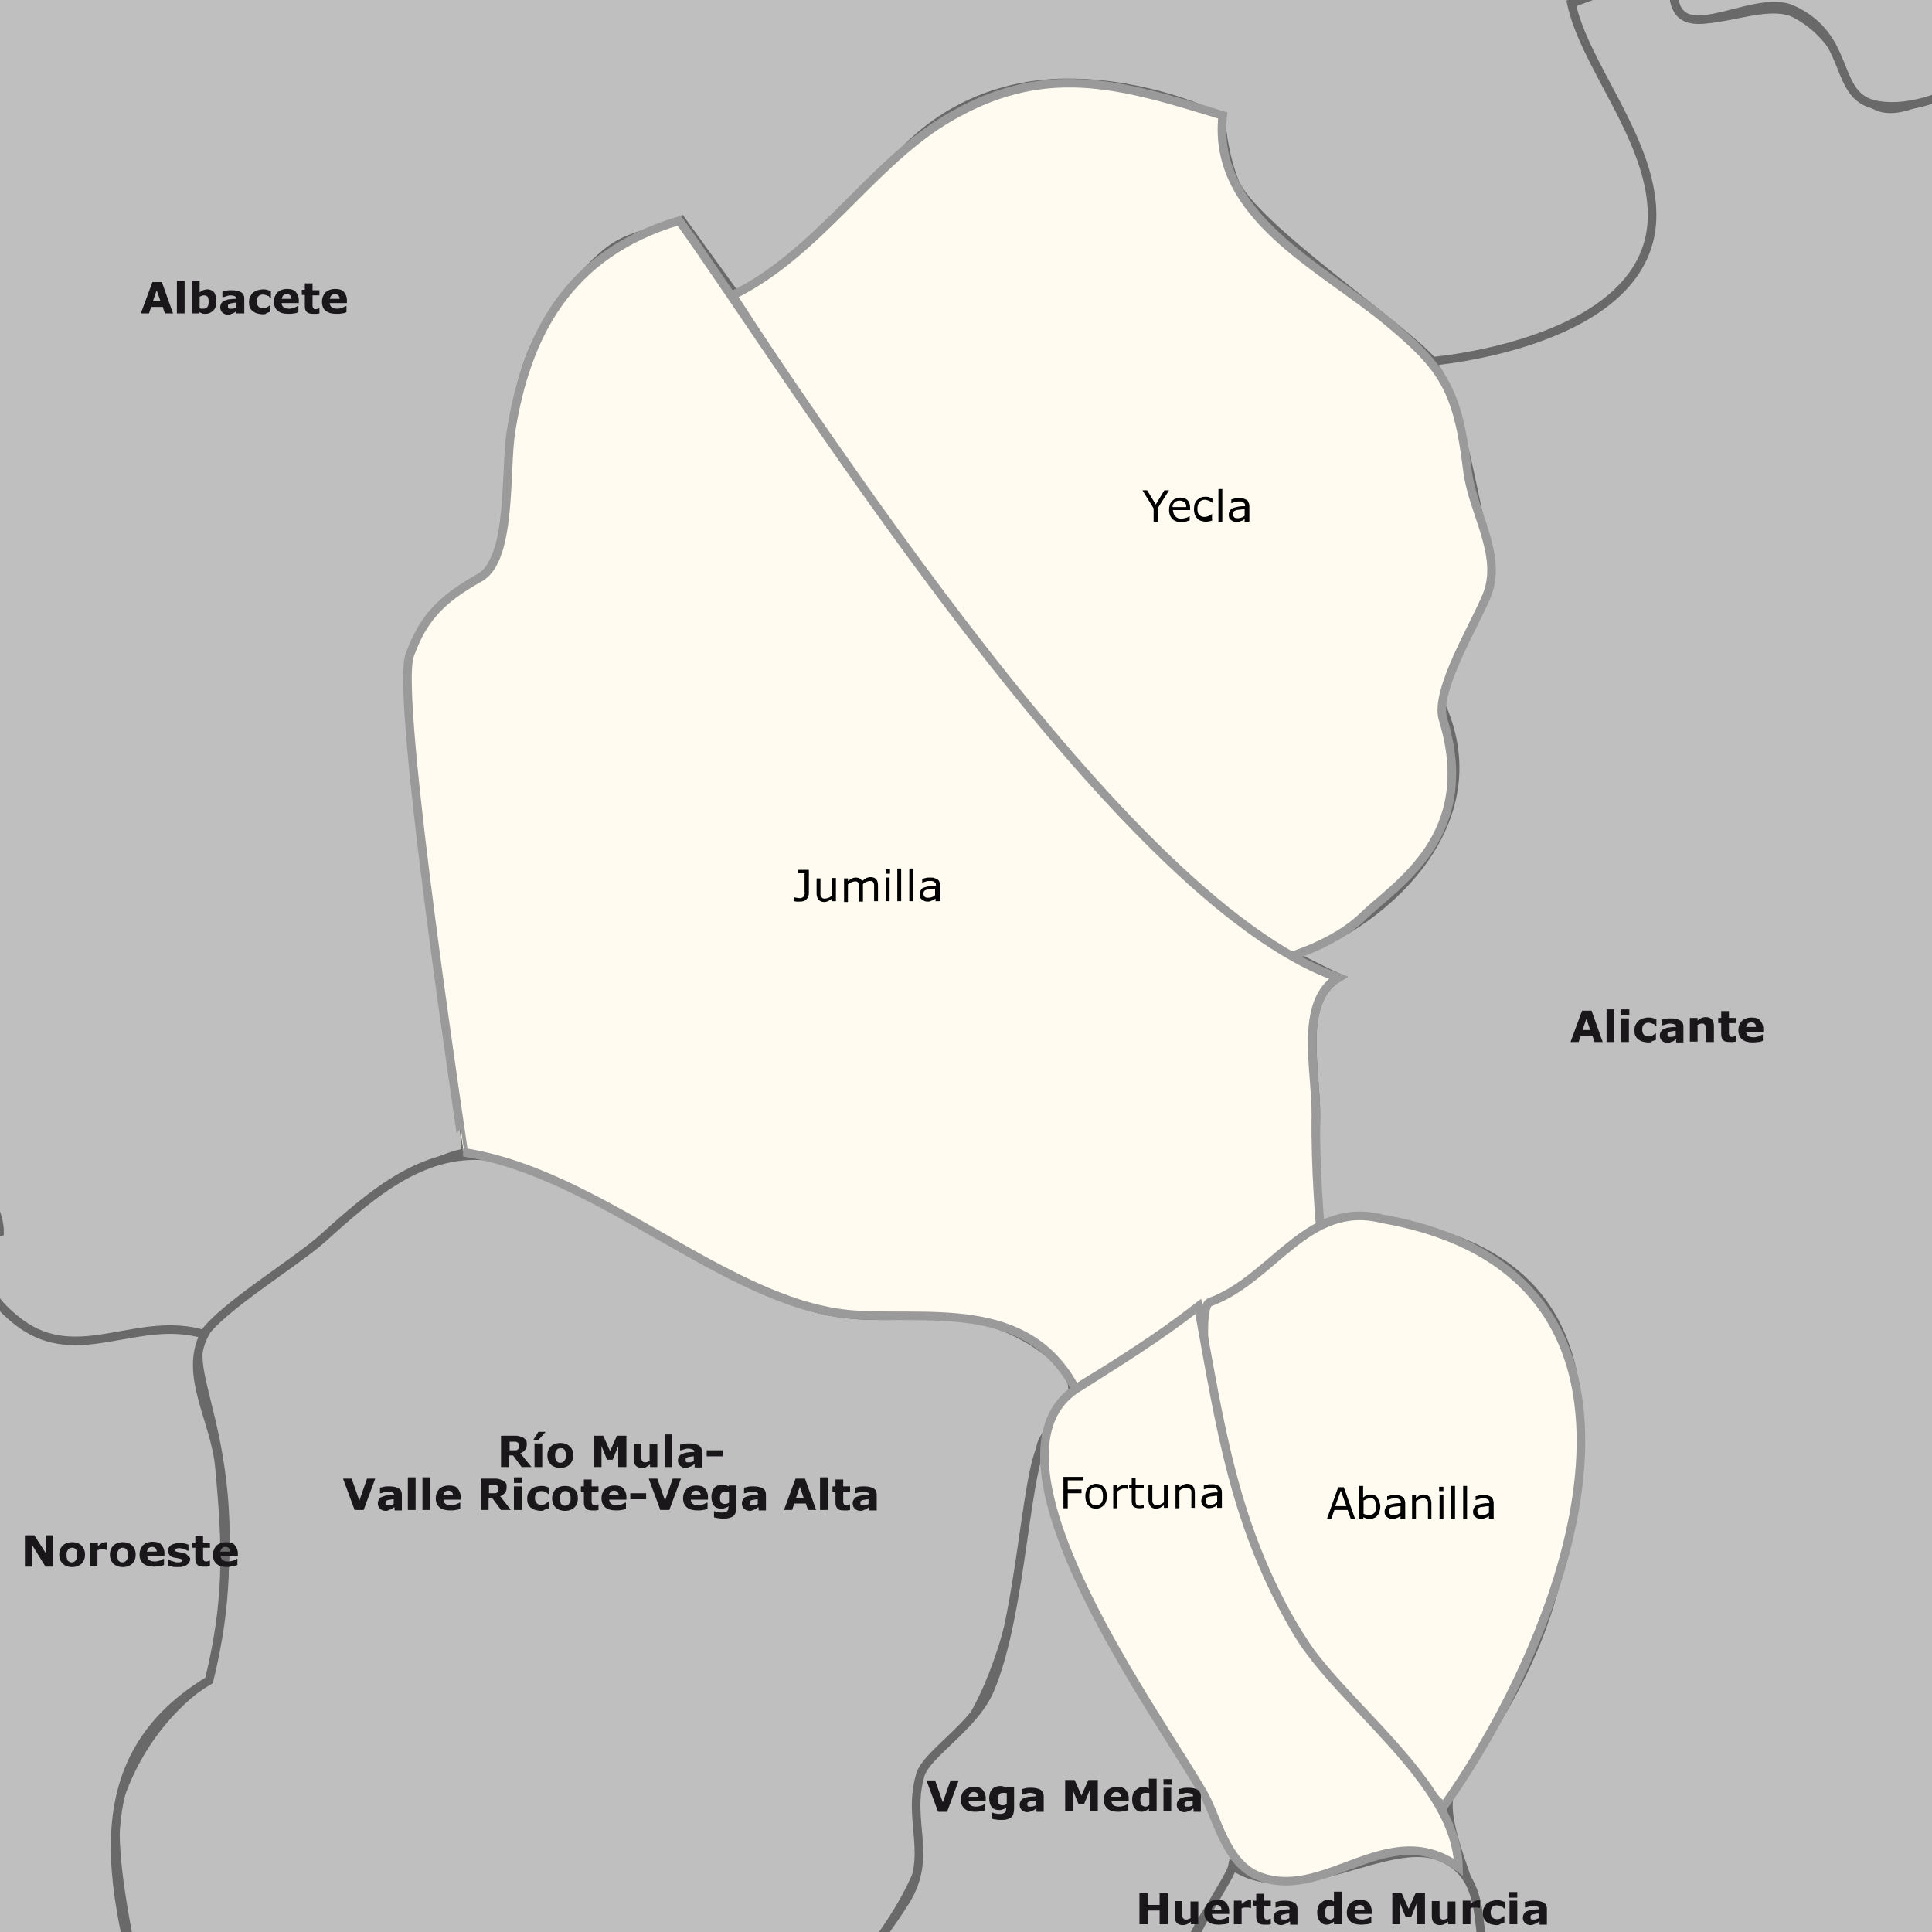 <svg xmlns="http://www.w3.org/2000/svg" xmlns:xlink="http://www.w3.org/1999/xlink" version="1.1" x="0px" y="0px" width="450px" height="450px" viewBox="0 0 450 450" style="enable-background:new 0 0 450 450;" xml:space="preserve"><rect x="0" y="0" width="450" height="450" fill="#333333" stroke="none"/> <g id="color_provincies_ext"> 	<path style="fill:#BFBFBF;stroke:#696969;stroke-width:2;stroke-miterlimit:10;" d="M-58,285.4c1.5-2.9,6.8-1.9-0.4-5.7   C-60.3,284-60.2,285.9-58,285.4L-58,285.4z"/> 	<a> 		<path style="fill:#BFBFBF;stroke:#696969;stroke-width:2;stroke-miterlimit:10;" d="M384.3,43.4c-3.2-13.5-12.9-28.3-17.8-42.6    C388.4-0.1,383-24.7,380.7-39c-2.7-17.1-19-9.6-34.1-9.7c-27.1,0-54.2,0-81.3,0c-54.2,0-108.5,0-162.7,0.4    C55.4-48,8.1-48.4-39-46.2C-62.9-45.1-52.5-16.3-52.4,4c0.2,27.6,0.3,55.2-0.1,82.8c-0.7,47.8-4.5,95.5-5.2,143.3    c-0.3,16.3-8.7,48.8,11.1,47.7c-0.4-18.1,21.4-5.4,29.6,0.7c4.1-15.4,17-0.3,16.9,8.5c-7.7,2.9-5.9,7.5-1.8,14.3    c6.5,10.6,15,13,26.6,10.9c14.1-2.5,23.3-1.4,23.3-1.4c12.6-11.1,21.7-16.1,35-27.6c16.1-13.9,25.5-14.7,25.5-14.7    c-0.1-15-18.3-103.4-11.3-118.9c8.5-18.7,19-4.8,21.3-35.3c0.7-9.4,0.9-20.2,4.8-30.7c1.9-5.3,5.8-11,9.2-15.4    c2.7-3.6,6.9-8.3,10.8-10.8c4.3-2.7,8.6-3,15.4-6.1l12.6,17.4c3.2-0.4,7.8-4.8,11.9-7.9c10.6-8.1,21.8-20,27.3-25.6    c11-11.4,25-16,38.6-15.9c17.5,0,33.7,6.9,35.3,8.6c0,0,0.4,7.4,3.1,14.3c4,10.3,38.7,33.4,46.2,42    C337.8,89.1,395.3,73.7,384.3,43.4L384.3,43.4z"/> 	</a> 	<a> 		<path style="fill:#BFBFBF;stroke:#696969;stroke-width:2;stroke-miterlimit:10;" d="M497.5,24.7c-1.3-9-7.5-14-15.2-12.6    c2.5-1.1,2.7-2.3,0.5-3.9c-9.7,1-24.3,11.6-37.6,16.2c-15.4,5.3-11.6-13.1-27-21.2c-9.4-4.9-29.8,9.9-28.4-7.3    c-8.6-1.5-15.7,2-23.8,4.9c3.1,14.5,18.6,31.5,18.8,49c0.4,30.3-51.7,34.4-51.7,34.4c6.1,5.7,10.2,32,12.1,39.1    c4.9,17.7-12.5,34.1-9.3,41.5c14.1,32.7-25,57-36.3,57c3.1,1.4,8.9,4.5,12.1,5.9c-9.3,5.6-5.1,21.6-5.2,32.1    c-0.2,12-0.4,26.4,1,25.7c4.6-2.5,14.3-1.8,26.3,1.6c37.6,10.6,37,43.3,30.3,74.5c-3,13.7-6.8,24-13.8,36.2    c-11.6,20.3-17.4,14.8-8.9,38.9c3.6,10.2,4.7,34,13.3,38.6c13.1,7,46.4,0.7,61.5,0.9c29,0.3,57.9,2.9,86.9,3.3    c0-152.7,0-305.3,0-458C501.2,22.7,499.3,23.7,497.5,24.7L497.5,24.7z"/> 	</a> 	<a> 		<path style="fill:#BFBFBF;stroke:#696969;stroke-width:2;stroke-miterlimit:10;" d="M378.7-48.7c2,12.3-2.4,42.6,11.2,44.6    c-1.5,17.8,18,2,27.5,6.3c14.4,6.5,9.1,20.5,19.9,22.3c16.3,2.7,34.4-15.2,45.6-16.3c2.2,1.5,2.1,2.8-0.5,3.9    c7.7-1.3,13.8,3.6,15.2,12.6c12.6-4,5.5-60.8,5.5-73.6C461.6-48.7,420.1-48.7,378.7-48.7C378.7-48.7,420.1-48.7,378.7-48.7z"/> 	</a> 	<a> 		<path style="fill:#BFBFBF;stroke:#696969;stroke-width:2;stroke-miterlimit:10;" d="M190.4,474c10.1-19.7,21.9-27.3,26.7-48.4    c1.3-5.7-3.7-11.1,1-15.1c20.3-17.4,22-65,24.4-73.9c1.6-5.9,15.2-11.5,0.8-22.2c-17.5-12.9-32.4-5.6-49.8-8.9    c-25.2-4.8-52-32-78.5-36c-15.8-2.4-28.3,8.5-39.8,18.9c-6.1,5.5-23.5,16.1-27.7,22.3c-6.4,9.7,12.9,28.1,1.1,80.6    c0,0-14.2,8.2-20.8,27.6c-3.9,11.5,5.6,48.8,8.5,59.7c31.4-0.4,62.8-0.8,94.3-1.2c15.7-0.2,31.4-0.4,47.1-0.7    C238.4,476,187,479.4,190.4,474L190.4,474z"/> 	</a> 	<a> 		<path style="fill:#BFBFBF;stroke:#696969;stroke-width:2;stroke-miterlimit:10;" d="M273,474.1c1.5-8.9,0.4-8.5,3.1-18    c3.4-11.9,12.2-18,11.9-23.1c-0.9-15.7-46.1-69.4-44.1-97.7c-5,2.5-5.5,40.1-13.4,58.4c-3.6,8.4-14.6,14.8-16.1,19.6    c-3.3,11,3.1,18.9-3.5,29.5c-6.6,10.5-13.9,18.4-20.5,31.2C200.3,484.3,263.7,476.2,273,474.1L273,474.1z"/> 	</a> 	<path style="fill:#BFBFBF;stroke:#696969;stroke-width:2;stroke-miterlimit:10;" d="M-59.9,274.4C-60,278.3-60.1,281.2-59.9,274.4   L-59.9,274.4z"/> 	<a> 		<path style="fill:#BFBFBF;stroke:#696969;stroke-width:2;stroke-miterlimit:10;" d="M48.7,391.4c4.5-18.5,4.2-30.7,2.4-49.8    c-1-10.8-8.4-21.3-3.5-30.8c-15.1-4.5-28.4,6.7-41.6-1.7c-7.8-5-17.7-17.9-6.5-22.1c0.1-8.8-12.8-23.9-16.9-8.5    c-8.2-6.1-30-18.8-29.6-0.7c-5.4-2.2-7-0.2-12.4-3.2c0,5.4,1.7,5.7,5.6,9c-13.4,2.7-6.8,99.1-6.9,115.4c-0.1,27,0.4,53.9,2,80.8    c31.7-0.3,63.4-0.7,95.2-1C27.6,445.5,15.5,411.4,48.7,391.4L48.7,391.4z"/> 	</a> 	<a> 		<path style="fill:#BFBFBF;stroke:#696969;stroke-width:2;stroke-miterlimit:10;" d="M350.9,471.6c-10.3-13.6-0.8-33.1-15.4-39.1    c-12.3-5.1-33.4,12.1-48.4,2.1c-1,5.4-30.5,41.2,2.7,40.7C306.5,475.1,343.9,477.7,350.9,471.6L350.9,471.6z"/> 	</a> </g> <g id="color_altiplano_y_oriental"> 	<a> 		<path style="fill:#FFFBF0;stroke:#9A9A9A;stroke-width:2;stroke-miterlimit:10;" d="M284.8,26.9c-2.6,23.4,22.9,35.1,38.4,48    c12.9,10.7,16.3,15.7,18.6,34.7c1.2,9.8,8.3,19.7,4.5,29.1c-2.8,6.9-12.2,22.2-10.2,28.8c8.4,27.3-11,38.5-18.6,45.9    c-6.6,6.4-17.1,9.4-17.1,9.4c-36.3-13.7-108.3-120.6-129.8-154c19.6-9.5,32-30.1,49.3-40.7C242.9,14.1,260.6,19.4,284.8,26.9    L284.8,26.9z"/> 	</a> 	<a> 		<path style="fill:#FFFBF0;stroke:#9A9A9A;stroke-width:2;stroke-miterlimit:10;" d="M158.2,51.4C182.5,85,259.1,209.5,311.7,227.7    c-9.3,5.6-5.1,21.6-5.2,32.1c-0.2,12.2,1,25.7,1,25.7c-2.1,4.7-9.2,8.9-17.7,14.8c-13,9-26.4,15-39.3,23.2    c-11.4-21.7-35.7-15.7-53-17.4c-28.7-2.9-57.9-32.9-89.5-37.7c0.1,0-16.1-105.6-12.6-115.7c3.2-9,7.7-13.3,16.4-18.2    c7.5-4.2,5.8-25.1,7.2-33.9C122.5,78.4,132.1,59.1,158.2,51.4L158.2,51.4z"/> 	</a> 	<a> 		<path style="fill:#FFFBF0;stroke:#9A9A9A;stroke-width:2;stroke-miterlimit:10;" d="M322,283.9c73.8,13,44.2,94.8,14.2,136.9    c-23.7-22.9-37.7-42.2-50-72.5c-2.9-7.1-8.4-43.5-4.4-45C296.6,297.9,304.5,279.4,322,283.9L322,283.9z"/> 	</a> 	<a> 		<path style="fill:#FFFBF0;stroke:#9A9A9A;stroke-width:2;stroke-miterlimit:10;" d="M250.5,323.6c10.4-6.6,18.8-11.7,28.6-19.3    c5.2,28.4,8.3,51.1,23.1,76c9.9,16.6,37.1,34.7,37.5,54.6c-16.4-12-31.4,8.6-47,1.9c-7.1-3.1-9.2-13.2-12.1-18.5    C271.6,401.9,225.8,340.4,250.5,323.6L250.5,323.6z"/> 	</a> </g> <g id="text-municipis"> 	<g> 		<rect x="266.2" y="113.9" style="fill-rule:evenodd;clip-rule:evenodd;fill:none;" width="30.1" height="16.7"/> 		<path d="M272.3,114.2l-2.6,4.1v3.2h-1v-3.1l-2.6-4.2h1.1l2,3.3l2-3.3H272.3z"/> 		<path d="M277.2,118.8h-4c0,0.3,0.1,0.6,0.2,0.9s0.2,0.5,0.4,0.6c0.2,0.2,0.4,0.3,0.6,0.4s0.5,0.1,0.8,0.1c0.4,0,0.7-0.1,1.1-0.2    s0.6-0.3,0.8-0.4h0v1c-0.3,0.1-0.6,0.2-0.9,0.3s-0.7,0.1-1,0.1c-0.9,0-1.6-0.2-2.1-0.7c-0.5-0.5-0.8-1.2-0.8-2.1    c0-0.9,0.2-1.6,0.7-2.1c0.5-0.5,1.1-0.8,1.9-0.8c0.7,0,1.3,0.2,1.7,0.6s0.6,1,0.6,1.8V118.8z M276.3,118.1c0-0.5-0.1-0.9-0.4-1.1    s-0.6-0.4-1.1-0.4c-0.5,0-0.9,0.1-1.2,0.4s-0.5,0.6-0.5,1.1H276.3z"/> 		<path d="M282.6,121.1c-0.3,0.1-0.6,0.3-0.9,0.3c-0.3,0.1-0.6,0.1-0.9,0.1c-0.4,0-0.8-0.1-1.1-0.2s-0.6-0.3-0.8-0.5    c-0.2-0.2-0.4-0.5-0.6-0.9c-0.1-0.4-0.2-0.8-0.2-1.3c0-0.9,0.2-1.6,0.7-2.1s1.1-0.8,1.9-0.8c0.3,0,0.6,0,0.9,0.1    c0.3,0.1,0.6,0.2,0.8,0.3v1h0c-0.3-0.2-0.6-0.4-0.9-0.5c-0.3-0.1-0.6-0.2-0.9-0.2c-0.5,0-0.9,0.2-1.2,0.5    c-0.3,0.4-0.5,0.9-0.5,1.5c0,0.7,0.1,1.2,0.4,1.5s0.7,0.5,1.2,0.5c0.2,0,0.4,0,0.6-0.1c0.2,0,0.4-0.1,0.5-0.2    c0.1-0.1,0.3-0.1,0.4-0.2s0.2-0.1,0.3-0.2h0V121.1z"/> 		<path d="M284.7,121.5h-0.9v-7.6h0.9V121.5z"/> 		<path d="M290.8,121.5h-0.9v-0.6c-0.1,0.1-0.2,0.1-0.3,0.2s-0.3,0.2-0.4,0.2c-0.2,0.1-0.3,0.1-0.5,0.2s-0.4,0.1-0.7,0.1    c-0.5,0-0.9-0.2-1.3-0.5s-0.5-0.7-0.5-1.2c0-0.4,0.1-0.7,0.3-1s0.4-0.5,0.8-0.6c0.3-0.1,0.7-0.2,1.2-0.3c0.5-0.1,1-0.1,1.5-0.1    v-0.1c0-0.2,0-0.4-0.1-0.5s-0.2-0.2-0.3-0.3c-0.1-0.1-0.3-0.1-0.5-0.2c-0.2,0-0.4,0-0.6,0c-0.2,0-0.5,0-0.8,0.1    c-0.3,0.1-0.6,0.2-0.9,0.3h0v-0.9c0.2,0,0.4-0.1,0.8-0.2c0.3-0.1,0.7-0.1,1-0.1c0.4,0,0.7,0,1,0.1s0.5,0.2,0.7,0.3    c0.2,0.1,0.4,0.3,0.5,0.6s0.2,0.5,0.2,0.9V121.5z M289.9,120.1v-1.5c-0.3,0-0.6,0-1,0.1c-0.4,0-0.7,0.1-0.9,0.1    c-0.3,0.1-0.5,0.2-0.6,0.3c-0.2,0.2-0.2,0.4-0.2,0.7c0,0.3,0.1,0.5,0.3,0.7c0.2,0.2,0.5,0.2,0.9,0.2c0.3,0,0.6-0.1,0.9-0.2    S289.7,120.3,289.9,120.1z"/> 	</g> 	<g> 		<rect x="184.8" y="202.3" style="fill-rule:evenodd;clip-rule:evenodd;fill:none;" width="37.8" height="16.7"/> 		<path d="M188.4,208c0,0.6-0.2,1.1-0.6,1.5s-0.9,0.5-1.6,0.5c-0.2,0-0.4,0-0.6,0c-0.3,0-0.5-0.1-0.7-0.1v-0.9h0.1    c0.1,0,0.3,0.1,0.5,0.1s0.4,0.1,0.6,0.1c0.3,0,0.5,0,0.7-0.1c0.2-0.1,0.3-0.2,0.4-0.3c0.1-0.1,0.1-0.3,0.2-0.5s0-0.4,0-0.7v-4.2    h-1.5v-0.8h2.5V208z"/> 		<path d="M194.7,209.9h-0.9v-0.6c-0.3,0.2-0.6,0.4-0.9,0.6c-0.3,0.1-0.6,0.2-0.9,0.2c-0.6,0-1-0.2-1.3-0.5s-0.5-0.9-0.5-1.5v-3.5    h0.9v3.1c0,0.3,0,0.5,0,0.7c0,0.2,0.1,0.4,0.2,0.5c0.1,0.1,0.2,0.2,0.3,0.3s0.3,0.1,0.6,0.1c0.2,0,0.5-0.1,0.8-0.2    s0.5-0.3,0.8-0.5v-4.1h0.9V209.9z"/> 		<path d="M204.5,209.9h-0.9v-3.1c0-0.2,0-0.5,0-0.7s-0.1-0.4-0.1-0.5c-0.1-0.1-0.2-0.2-0.3-0.3c-0.1-0.1-0.3-0.1-0.6-0.1    c-0.3,0-0.5,0.1-0.8,0.2c-0.3,0.1-0.5,0.3-0.8,0.5c0,0.1,0,0.2,0,0.3c0,0.1,0,0.2,0,0.3v3.5h-0.9v-3.1c0-0.2,0-0.5,0-0.7    s-0.1-0.4-0.1-0.5c-0.1-0.1-0.2-0.2-0.3-0.3c-0.1-0.1-0.3-0.1-0.6-0.1c-0.3,0-0.5,0.1-0.8,0.2s-0.5,0.3-0.8,0.5v4.1h-0.9v-5.5h0.9    v0.6c0.3-0.2,0.6-0.4,0.9-0.6c0.3-0.1,0.6-0.2,0.9-0.2c0.4,0,0.7,0.1,0.9,0.2s0.5,0.4,0.6,0.6c0.4-0.3,0.7-0.5,1-0.7    c0.3-0.1,0.6-0.2,1-0.2c0.6,0,1,0.2,1.3,0.5c0.3,0.4,0.4,0.9,0.4,1.5V209.9z"/> 		<path d="M207.3,203.5h-1v-1h1V203.5z M207.2,209.9h-0.9v-5.5h0.9V209.9z"/> 		<path d="M210,209.9H209v-7.6h0.9V209.9z"/> 		<path d="M212.7,209.9h-0.9v-7.6h0.9V209.9z"/> 		<path d="M218.8,209.9h-0.9v-0.6c-0.1,0.1-0.2,0.1-0.3,0.2c-0.1,0.1-0.3,0.2-0.4,0.2c-0.2,0.1-0.3,0.1-0.5,0.2    c-0.2,0.1-0.4,0.1-0.7,0.1c-0.5,0-0.9-0.2-1.3-0.5s-0.5-0.7-0.5-1.2c0-0.4,0.1-0.7,0.3-1c0.2-0.3,0.4-0.5,0.8-0.6    c0.3-0.1,0.7-0.2,1.2-0.3c0.5-0.1,1-0.1,1.5-0.1v-0.1c0-0.2,0-0.4-0.1-0.5s-0.2-0.2-0.3-0.3c-0.1-0.1-0.3-0.1-0.5-0.2    c-0.2,0-0.4,0-0.6,0c-0.2,0-0.5,0-0.8,0.1s-0.6,0.2-0.9,0.3h0v-0.9c0.2,0,0.4-0.1,0.8-0.2c0.3-0.1,0.7-0.1,1-0.1    c0.4,0,0.7,0,1,0.1c0.3,0.1,0.5,0.2,0.7,0.3c0.2,0.1,0.4,0.3,0.5,0.6c0.1,0.2,0.2,0.5,0.2,0.9V209.9z M217.8,208.5V207    c-0.3,0-0.6,0-1,0.1s-0.7,0.1-0.9,0.1c-0.3,0.1-0.5,0.2-0.6,0.3c-0.2,0.2-0.2,0.4-0.2,0.7c0,0.3,0.1,0.5,0.3,0.7    c0.2,0.2,0.5,0.2,0.9,0.2c0.3,0,0.6-0.1,0.9-0.2S217.6,208.7,217.8,208.5z"/> 	</g> 	<g> 		<rect x="308.9" y="346.1" style="fill-rule:evenodd;clip-rule:evenodd;fill:none;" width="41.9" height="16.7"/> 		<path d="M315.6,353.7h-1l-0.7-2h-3.1l-0.7,2h-1l2.6-7.3h1.3L315.6,353.7z M313.6,350.8l-1.3-3.6l-1.3,3.6H313.6z"/> 		<path d="M321.5,350.9c0,0.5-0.1,0.9-0.2,1.2c-0.1,0.4-0.3,0.7-0.5,0.9c-0.2,0.3-0.5,0.5-0.8,0.6c-0.3,0.1-0.6,0.2-0.9,0.2    c-0.3,0-0.6,0-0.8-0.1c-0.2-0.1-0.5-0.2-0.7-0.3l-0.1,0.3h-0.9v-7.6h0.9v2.7c0.3-0.2,0.5-0.4,0.8-0.5c0.3-0.1,0.6-0.2,1-0.2    c0.6,0,1.2,0.2,1.5,0.7S321.5,350,321.5,350.9z M320.5,350.9c0-0.7-0.1-1.1-0.3-1.5c-0.2-0.3-0.6-0.5-1-0.5    c-0.3,0-0.5,0.1-0.8,0.2c-0.3,0.1-0.5,0.3-0.8,0.4v3.1c0.3,0.1,0.5,0.2,0.7,0.2s0.4,0.1,0.6,0.1c0.5,0,0.9-0.2,1.2-0.5    C320.4,352.1,320.5,351.6,320.5,350.9z"/> 		<path d="M327.1,353.7h-0.9v-0.6c-0.1,0.1-0.2,0.1-0.3,0.2c-0.1,0.1-0.3,0.2-0.4,0.2c-0.2,0.1-0.3,0.1-0.5,0.2    c-0.2,0.1-0.4,0.1-0.7,0.1c-0.5,0-0.9-0.2-1.3-0.5s-0.5-0.7-0.5-1.2c0-0.4,0.1-0.7,0.3-1c0.2-0.3,0.4-0.5,0.8-0.6    c0.3-0.1,0.7-0.2,1.2-0.3c0.5-0.1,1-0.1,1.5-0.1v-0.1c0-0.2,0-0.4-0.1-0.5s-0.2-0.2-0.3-0.3c-0.1-0.1-0.3-0.1-0.5-0.2    c-0.2,0-0.4,0-0.6,0c-0.2,0-0.5,0-0.8,0.1c-0.3,0.1-0.6,0.2-0.9,0.3h0v-0.9c0.2,0,0.4-0.1,0.8-0.2c0.3-0.1,0.7-0.1,1-0.1    c0.4,0,0.7,0,1,0.1c0.3,0.1,0.5,0.2,0.7,0.3c0.2,0.1,0.4,0.3,0.5,0.6s0.2,0.5,0.2,0.9V353.7z M326.2,352.3v-1.5    c-0.3,0-0.6,0-1,0.1c-0.4,0-0.7,0.1-0.9,0.1c-0.3,0.1-0.5,0.2-0.6,0.3c-0.2,0.2-0.2,0.4-0.2,0.7c0,0.3,0.1,0.5,0.3,0.7    c0.2,0.2,0.5,0.2,0.9,0.2c0.3,0,0.6-0.1,0.9-0.2C325.8,352.6,326,352.5,326.2,352.3z"/> 		<path d="M333.5,353.7h-0.9v-3.1c0-0.3,0-0.5,0-0.7c0-0.2-0.1-0.4-0.2-0.5c-0.1-0.1-0.2-0.2-0.4-0.3c-0.2-0.1-0.4-0.1-0.6-0.1    c-0.3,0-0.5,0.1-0.8,0.2c-0.3,0.1-0.5,0.3-0.8,0.5v4.1h-0.9v-5.5h0.9v0.6c0.3-0.2,0.6-0.4,0.9-0.6s0.6-0.2,0.9-0.2    c0.6,0,1,0.2,1.3,0.5c0.3,0.4,0.5,0.9,0.5,1.5V353.7z"/> 		<path d="M336.2,347.3h-1v-1h1V347.3z M336.2,353.7h-0.9v-5.5h0.9V353.7z"/> 		<path d="M338.9,353.7H338v-7.6h0.9V353.7z"/> 		<path d="M341.7,353.7h-0.9v-7.6h0.9V353.7z"/> 		<path d="M347.7,353.7h-0.9v-0.6c-0.1,0.1-0.2,0.1-0.3,0.2c-0.1,0.1-0.3,0.2-0.4,0.2c-0.2,0.1-0.3,0.1-0.5,0.2    c-0.2,0.1-0.4,0.1-0.7,0.1c-0.5,0-0.9-0.2-1.3-0.5s-0.5-0.7-0.5-1.2c0-0.4,0.1-0.7,0.3-1c0.2-0.3,0.4-0.5,0.8-0.6    c0.3-0.1,0.7-0.2,1.2-0.3c0.5-0.1,1-0.1,1.5-0.1v-0.1c0-0.2,0-0.4-0.1-0.5c-0.1-0.1-0.2-0.2-0.3-0.3c-0.1-0.1-0.3-0.1-0.5-0.2    c-0.2,0-0.4,0-0.6,0c-0.2,0-0.5,0-0.8,0.1c-0.3,0.1-0.6,0.2-0.9,0.3h0v-0.9c0.2,0,0.4-0.1,0.8-0.2s0.7-0.1,1-0.1    c0.4,0,0.7,0,1,0.1c0.3,0.1,0.5,0.2,0.7,0.3c0.2,0.1,0.4,0.3,0.5,0.6s0.2,0.5,0.2,0.9V353.7z M346.8,352.3v-1.5    c-0.3,0-0.6,0-1,0.1s-0.7,0.1-0.9,0.1c-0.3,0.1-0.5,0.2-0.6,0.3c-0.2,0.2-0.2,0.4-0.2,0.7c0,0.3,0.1,0.5,0.3,0.7    c0.2,0.2,0.5,0.2,0.9,0.2c0.3,0,0.6-0.1,0.9-0.2C346.3,352.6,346.6,352.5,346.8,352.3z"/> 	</g> 	<g> 		<rect x="246.8" y="343.6" style="fill-rule:evenodd;clip-rule:evenodd;fill:none;" width="40.9" height="16.7"/> 		<path d="M252.4,344.8h-3.7v2.1h3.2v0.9h-3.2v3.5h-1v-7.3h4.6V344.8z"/> 		<path d="M257.8,348.5c0,0.9-0.2,1.6-0.7,2.1c-0.5,0.5-1.1,0.8-1.8,0.8c-0.8,0-1.4-0.3-1.8-0.8c-0.5-0.5-0.7-1.2-0.7-2.1    s0.2-1.6,0.7-2.1c0.5-0.5,1.1-0.8,1.8-0.8c0.8,0,1.4,0.3,1.8,0.8C257.6,346.9,257.8,347.6,257.8,348.5z M256.9,348.5    c0-0.7-0.1-1.2-0.4-1.6c-0.3-0.3-0.7-0.5-1.2-0.5c-0.5,0-0.9,0.2-1.2,0.5s-0.4,0.9-0.4,1.6c0,0.7,0.1,1.2,0.4,1.6    c0.3,0.4,0.7,0.5,1.2,0.5c0.5,0,0.9-0.2,1.2-0.5S256.9,349.2,256.9,348.5z"/> 		<path d="M262.7,346.8L262.7,346.8c-0.2,0-0.3-0.1-0.4-0.1s-0.3,0-0.5,0c-0.3,0-0.6,0.1-0.8,0.2s-0.5,0.3-0.8,0.5v3.9h-0.9v-5.5    h0.9v0.8c0.4-0.3,0.7-0.5,1-0.6c0.3-0.1,0.6-0.2,0.9-0.2c0.2,0,0.3,0,0.3,0c0.1,0,0.2,0,0.3,0V346.8z"/> 		<path d="M266.4,351.2c-0.2,0-0.4,0.1-0.6,0.1s-0.4,0-0.5,0c-0.6,0-1-0.2-1.3-0.4c-0.3-0.3-0.4-0.8-0.4-1.4v-2.9h-0.6v-0.8h0.6    v-1.6h0.9v1.6h1.9v0.8h-1.9v2.5c0,0.3,0,0.5,0,0.7c0,0.2,0.1,0.3,0.1,0.5c0.1,0.1,0.2,0.2,0.3,0.3c0.1,0.1,0.3,0.1,0.6,0.1    c0.2,0,0.3,0,0.5-0.1c0.2,0,0.3-0.1,0.4-0.1h0V351.2z"/> 		<path d="M272,351.2h-0.9v-0.6c-0.3,0.2-0.6,0.4-0.9,0.6c-0.3,0.1-0.6,0.2-0.9,0.2c-0.6,0-1-0.2-1.3-0.5c-0.3-0.4-0.5-0.9-0.5-1.5    v-3.5h0.9v3.1c0,0.3,0,0.5,0,0.7s0.1,0.4,0.2,0.5c0.1,0.1,0.2,0.2,0.3,0.3c0.1,0.1,0.3,0.1,0.6,0.1c0.2,0,0.5-0.1,0.8-0.2    c0.3-0.1,0.5-0.3,0.8-0.5v-4.1h0.9V351.2z"/> 		<path d="M278.4,351.2h-0.9v-3.1c0-0.3,0-0.5,0-0.7s-0.1-0.4-0.2-0.5c-0.1-0.1-0.2-0.2-0.4-0.3s-0.4-0.1-0.6-0.1    c-0.3,0-0.5,0.1-0.8,0.2c-0.3,0.1-0.5,0.3-0.8,0.5v4.1h-0.9v-5.5h0.9v0.6c0.3-0.2,0.6-0.4,0.9-0.6c0.3-0.1,0.6-0.2,0.9-0.2    c0.6,0,1,0.2,1.3,0.5c0.3,0.4,0.5,0.9,0.5,1.5V351.2z"/> 		<path d="M284.4,351.2h-0.9v-0.6c-0.1,0.1-0.2,0.1-0.3,0.2c-0.1,0.1-0.3,0.2-0.4,0.2c-0.2,0.1-0.3,0.1-0.5,0.2    c-0.2,0-0.4,0.1-0.7,0.1c-0.5,0-0.9-0.2-1.3-0.5c-0.3-0.3-0.5-0.7-0.5-1.2c0-0.4,0.1-0.7,0.3-1s0.4-0.5,0.8-0.6    c0.3-0.1,0.7-0.2,1.2-0.3c0.5-0.1,1-0.1,1.5-0.1v-0.1c0-0.2,0-0.4-0.1-0.5c-0.1-0.1-0.2-0.2-0.3-0.3c-0.1-0.1-0.3-0.1-0.5-0.2    c-0.2,0-0.4,0-0.6,0c-0.2,0-0.5,0-0.8,0.1s-0.6,0.2-0.9,0.3h0v-0.9c0.2,0,0.4-0.1,0.8-0.2c0.3-0.1,0.7-0.1,1-0.1    c0.4,0,0.7,0,1,0.1c0.3,0.1,0.5,0.2,0.7,0.3c0.2,0.1,0.4,0.3,0.5,0.6c0.1,0.2,0.2,0.5,0.2,0.9V351.2z M283.5,349.9v-1.5    c-0.3,0-0.6,0-1,0.1c-0.4,0-0.7,0.1-0.9,0.1c-0.3,0.1-0.5,0.2-0.6,0.3c-0.2,0.2-0.2,0.4-0.2,0.7c0,0.3,0.1,0.5,0.3,0.7    c0.2,0.2,0.5,0.2,0.9,0.2c0.3,0,0.6-0.1,0.9-0.2C283,350.2,283.2,350,283.5,349.9z"/> 	</g> </g> <g id="text_x5F_EXTERIOR"> 	<g> 		<rect x="354.3" y="232" style="fill-rule:evenodd;clip-rule:evenodd;fill:none;" width="68.2" height="20.4"/> 		<path style="fill:#1A171B;" d="M373.3,242.7h-1.9l-0.5-1.5h-2.7l-0.5,1.5h-1.9l2.7-7.3h2.2L373.3,242.7z M370.4,239.9l-0.9-2.6    l-0.9,2.6H370.4z"/> 		<path style="fill:#1A171B;" d="M376,242.7h-1.8v-7.6h1.8V242.7z"/> 		<path style="fill:#1A171B;" d="M379.5,236.4h-1.9v-1.3h1.9V236.4z M379.4,242.7h-1.8v-5.5h1.8V242.7z"/> 		<path style="fill:#1A171B;" d="M383.9,242.8c-0.5,0-0.9-0.1-1.3-0.2s-0.7-0.3-1-0.5c-0.3-0.2-0.5-0.5-0.7-0.9    c-0.2-0.4-0.2-0.8-0.2-1.3c0-0.5,0.1-1,0.3-1.3s0.4-0.7,0.7-0.9c0.3-0.2,0.6-0.4,1-0.5c0.4-0.1,0.8-0.2,1.2-0.2c0.4,0,0.7,0,1,0.1    c0.3,0.1,0.6,0.2,0.9,0.3v1.5h-0.2c-0.1-0.1-0.2-0.1-0.2-0.2s-0.2-0.2-0.4-0.2c-0.1-0.1-0.3-0.1-0.4-0.2c-0.2,0-0.3-0.1-0.6-0.1    c-0.5,0-0.8,0.1-1.1,0.4s-0.4,0.7-0.4,1.2c0,0.5,0.1,0.9,0.4,1.2c0.3,0.3,0.6,0.4,1.1,0.4c0.2,0,0.4,0,0.6-0.1    c0.2-0.1,0.3-0.1,0.4-0.2c0.1-0.1,0.2-0.1,0.3-0.2c0.1-0.1,0.2-0.1,0.2-0.2h0.2v1.5c-0.3,0.1-0.6,0.2-0.9,0.3    C384.6,242.8,384.3,242.8,383.9,242.8z"/> 		<path style="fill:#1A171B;" d="M390.3,242.1c-0.1,0.1-0.2,0.2-0.4,0.3c-0.1,0.1-0.3,0.2-0.4,0.2c-0.2,0.1-0.4,0.1-0.5,0.2    c-0.2,0-0.4,0.1-0.6,0.1c-0.5,0-1-0.2-1.3-0.5s-0.5-0.7-0.5-1.2c0-0.4,0.1-0.7,0.3-1c0.2-0.3,0.4-0.5,0.8-0.6    c0.3-0.1,0.7-0.3,1.2-0.3c0.5-0.1,1-0.1,1.5-0.1v0c0-0.3-0.1-0.5-0.4-0.6c-0.2-0.1-0.6-0.2-1.1-0.2c-0.3,0-0.6,0.1-0.9,0.2    c-0.3,0.1-0.6,0.2-0.7,0.2H387v-1.3c0.2,0,0.5-0.1,0.9-0.2c0.4-0.1,0.8-0.1,1.3-0.1c1,0,1.7,0.2,2.2,0.5s0.7,0.8,0.7,1.4v3.7h-1.7    V242.1z M390.3,241.2v-1.1c-0.2,0-0.5,0-0.8,0.1c-0.3,0-0.5,0.1-0.6,0.1c-0.2,0.1-0.3,0.1-0.4,0.2s-0.1,0.2-0.1,0.4    c0,0.1,0,0.2,0,0.3s0.1,0.1,0.1,0.2c0.1,0.1,0.2,0.1,0.3,0.1c0.1,0,0.3,0,0.5,0c0.2,0,0.4,0,0.5-0.1    C390,241.4,390.1,241.4,390.3,241.2z"/> 		<path style="fill:#1A171B;" d="M399.1,242.7h-1.8V240c0-0.2,0-0.4,0-0.7c0-0.2-0.1-0.4-0.1-0.5c-0.1-0.1-0.2-0.2-0.3-0.3    s-0.3-0.1-0.5-0.1c-0.2,0-0.3,0-0.5,0.1s-0.3,0.1-0.5,0.2v3.9h-1.8v-5.5h1.8v0.6c0.3-0.2,0.6-0.4,0.9-0.6c0.3-0.1,0.6-0.2,1-0.2    c0.6,0,1.1,0.2,1.4,0.5c0.3,0.3,0.5,0.9,0.5,1.5V242.7z"/> 		<path style="fill:#1A171B;" d="M404.3,242.6c-0.2,0-0.4,0.1-0.6,0.1c-0.2,0-0.5,0-0.8,0c-0.7,0-1.2-0.1-1.5-0.4s-0.5-0.8-0.5-1.4    v-2.6h-0.7v-1.2h0.7v-1.6h1.8v1.6h1.6v1.2h-1.6v1.9c0,0.2,0,0.4,0,0.5c0,0.1,0,0.3,0.1,0.4c0,0.1,0.1,0.2,0.2,0.3    c0.1,0.1,0.3,0.1,0.5,0.1c0.1,0,0.2,0,0.4-0.1c0.1,0,0.3-0.1,0.3-0.1h0.1V242.6z"/> 		<path style="fill:#1A171B;" d="M410.7,240.3h-4c0,0.4,0.2,0.8,0.5,1s0.7,0.3,1.3,0.3c0.4,0,0.7-0.1,1.1-0.2    c0.3-0.1,0.6-0.3,0.8-0.4h0.2v1.4c-0.4,0.2-0.8,0.3-1.1,0.3s-0.7,0.1-1.2,0.1c-1.1,0-1.9-0.2-2.5-0.7s-0.9-1.2-0.9-2.1    c0-0.9,0.3-1.6,0.8-2.2c0.6-0.5,1.3-0.8,2.3-0.8c0.9,0,1.6,0.2,2,0.7c0.4,0.5,0.7,1.1,0.7,1.9V240.3z M409,239.2    c0-0.4-0.1-0.6-0.3-0.8c-0.2-0.2-0.4-0.3-0.8-0.3c-0.3,0-0.6,0.1-0.8,0.3c-0.2,0.2-0.3,0.5-0.4,0.8H409z"/> 	</g> 	<g> 		<rect x="412.9" y="-45.5" style="fill-rule:evenodd;clip-rule:evenodd;fill:none;" width="83.6" height="17.5"/> 		<path style="fill:#1A171B;" d="M433.4-42.8l-2.7,7.3h-2.1l-2.7-7.3h2l1.8,5.1l1.8-5.1H433.4z"/> 		<path style="fill:#1A171B;" d="M441.2-35.5h-1.9l-0.5-1.5h-2.7l-0.5,1.5h-1.9l2.7-7.3h2.2L441.2-35.5z M438.3-38.3l-0.9-2.6    l-0.9,2.6H438.3z"/> 		<path style="fill:#1A171B;" d="M447.5-35.5h-5.2v-7.3h1.9v5.9h3.4V-35.5z"/> 		<path style="fill:#1A171B;" d="M453.9-35.5h-5.3v-7.3h5.3v1.4h-3.4v1.3h3.1v1.4h-3.1v1.8h3.4V-35.5z"/> 		<path style="fill:#1A171B;" d="M462.1-35.5h-1.8l-3.1-5v5h-1.7v-7.3h2.2l2.7,4.2v-4.2h1.7V-35.5z"/> 		<path style="fill:#1A171B;" d="M467.2-35.4c-0.5,0-1-0.1-1.5-0.2s-0.9-0.4-1.2-0.7c-0.3-0.3-0.6-0.7-0.8-1.2s-0.3-1-0.3-1.6    c0-0.6,0.1-1.1,0.3-1.6c0.2-0.5,0.4-0.9,0.8-1.2c0.3-0.3,0.7-0.6,1.2-0.7s1-0.3,1.5-0.3c0.3,0,0.6,0,0.8,0.1s0.5,0.1,0.7,0.1    c0.2,0.1,0.4,0.1,0.6,0.2s0.3,0.1,0.5,0.2v1.8h-0.2c-0.1-0.1-0.2-0.2-0.3-0.3s-0.3-0.2-0.5-0.3c-0.2-0.1-0.4-0.2-0.6-0.3    c-0.2-0.1-0.4-0.1-0.7-0.1c-0.3,0-0.5,0-0.8,0.1c-0.2,0.1-0.5,0.2-0.7,0.4c-0.2,0.2-0.3,0.4-0.5,0.7c-0.1,0.3-0.2,0.7-0.2,1.1    c0,0.5,0.1,0.8,0.2,1.1c0.1,0.3,0.3,0.5,0.5,0.7c0.2,0.2,0.4,0.3,0.7,0.4c0.2,0.1,0.5,0.1,0.7,0.1c0.2,0,0.5,0,0.7-0.1    c0.2-0.1,0.4-0.2,0.6-0.3c0.2-0.1,0.3-0.2,0.4-0.3s0.2-0.2,0.3-0.3h0.2v1.7c-0.2,0.1-0.4,0.2-0.5,0.2s-0.3,0.1-0.5,0.2    c-0.2,0.1-0.5,0.1-0.7,0.2C467.9-35.4,467.6-35.4,467.2-35.4z"/> 		<path style="fill:#1A171B;" d="M475.1-35.5h-4.3v-1.3h1.2v-4.7h-1.2v-1.3h4.3v1.3h-1.2v4.7h1.2V-35.5z"/> 		<path style="fill:#1A171B;" d="M483.3-35.5h-1.9l-0.5-1.5h-2.7l-0.5,1.5h-1.9l2.7-7.3h2.2L483.3-35.5z M480.4-38.3l-0.9-2.6    l-0.9,2.6H480.4z"/> 	</g> 	<g> 		<rect x="15.5" y="62.3" style="fill-rule:evenodd;clip-rule:evenodd;fill:none;" width="82.9" height="17.7"/> 		<path style="fill:#1A171B;" d="M40.3,73h-1.9l-0.5-1.5h-2.7L34.7,73h-1.9l2.7-7.3h2.2L40.3,73z M37.4,70.2l-0.9-2.6l-0.9,2.6H37.4    z"/> 		<path style="fill:#1A171B;" d="M43,73h-1.8v-7.6H43V73z"/> 		<path style="fill:#1A171B;" d="M50.4,70.2c0,0.9-0.2,1.6-0.7,2.1c-0.5,0.5-1.1,0.8-1.8,0.8c-0.3,0-0.6,0-0.8-0.1s-0.5-0.2-0.7-0.3    L46.4,73h-1.7v-7.6h1.8v2.7c0.3-0.2,0.5-0.4,0.8-0.5s0.6-0.2,1-0.2c0.7,0,1.2,0.3,1.6,0.7C50.2,68.7,50.4,69.3,50.4,70.2z     M48.6,70.3c0-0.5-0.1-0.9-0.2-1.1c-0.2-0.3-0.5-0.4-0.9-0.4c-0.2,0-0.3,0-0.5,0.1s-0.3,0.1-0.5,0.2v2.7c0.1,0,0.2,0.1,0.4,0.1    c0.1,0,0.3,0,0.4,0c0.5,0,0.8-0.1,1-0.4C48.5,71.2,48.6,70.8,48.6,70.3z"/> 		<path style="fill:#1A171B;" d="M55,72.5c-0.1,0.1-0.2,0.2-0.4,0.3c-0.1,0.1-0.3,0.2-0.4,0.2c-0.2,0.1-0.4,0.1-0.5,0.2    s-0.4,0.1-0.6,0.1c-0.5,0-1-0.2-1.3-0.5s-0.5-0.7-0.5-1.2c0-0.4,0.1-0.7,0.3-1c0.2-0.3,0.4-0.5,0.8-0.6c0.3-0.1,0.7-0.3,1.2-0.3    c0.5-0.1,1-0.1,1.5-0.1v0c0-0.3-0.1-0.5-0.4-0.6c-0.2-0.1-0.6-0.2-1.1-0.2c-0.3,0-0.6,0.1-0.9,0.2c-0.3,0.1-0.6,0.2-0.7,0.2h-0.2    v-1.3c0.2,0,0.5-0.1,0.9-0.2c0.4-0.1,0.8-0.1,1.3-0.1c1,0,1.7,0.2,2.2,0.5s0.7,0.8,0.7,1.4V73H55V72.5z M55,71.6v-1.1    c-0.2,0-0.5,0-0.8,0.1c-0.3,0-0.5,0.1-0.6,0.1c-0.2,0.1-0.3,0.1-0.4,0.2s-0.1,0.2-0.1,0.4c0,0.1,0,0.2,0,0.3    c0,0.1,0.1,0.1,0.1,0.2c0.1,0.1,0.2,0.1,0.3,0.1c0.1,0,0.3,0,0.5,0c0.2,0,0.4,0,0.5-0.1C54.7,71.8,54.9,71.7,55,71.6z"/> 		<path style="fill:#1A171B;" d="M61.2,73.2c-0.5,0-0.9-0.1-1.3-0.2s-0.7-0.3-1-0.5c-0.3-0.2-0.5-0.5-0.7-0.9    C58,71.2,58,70.8,58,70.3c0-0.5,0.1-1,0.3-1.3s0.4-0.7,0.7-0.9c0.3-0.2,0.6-0.4,1-0.5c0.4-0.1,0.8-0.2,1.2-0.2c0.4,0,0.7,0,1,0.1    c0.3,0.1,0.6,0.2,0.9,0.3v1.5h-0.2c-0.1-0.1-0.2-0.1-0.2-0.2s-0.2-0.2-0.4-0.2c-0.1-0.1-0.3-0.1-0.4-0.2c-0.2,0-0.3-0.1-0.6-0.1    c-0.5,0-0.8,0.1-1.1,0.4s-0.4,0.7-0.4,1.2c0,0.5,0.1,0.9,0.4,1.2c0.3,0.3,0.6,0.4,1.1,0.4c0.2,0,0.4,0,0.6-0.1    c0.2-0.1,0.3-0.1,0.4-0.2c0.1-0.1,0.2-0.1,0.3-0.2c0.1-0.1,0.2-0.1,0.2-0.2h0.2v1.5c-0.3,0.1-0.6,0.2-0.9,0.3    C61.9,73.2,61.6,73.2,61.2,73.2z"/> 		<path style="fill:#1A171B;" d="M69.6,70.6h-4c0,0.4,0.2,0.8,0.5,1c0.3,0.2,0.7,0.3,1.3,0.3c0.4,0,0.7-0.1,1.1-0.2    c0.3-0.1,0.6-0.3,0.8-0.4h0.2v1.4c-0.4,0.2-0.8,0.3-1.1,0.3c-0.4,0.1-0.7,0.1-1.2,0.1c-1.1,0-1.9-0.2-2.5-0.7    c-0.6-0.5-0.9-1.2-0.9-2.1c0-0.9,0.3-1.6,0.8-2.2c0.6-0.5,1.3-0.8,2.3-0.8c0.9,0,1.6,0.2,2,0.7s0.7,1.1,0.7,1.9V70.6z M67.9,69.6    c0-0.4-0.1-0.6-0.3-0.8c-0.2-0.2-0.4-0.3-0.8-0.3c-0.3,0-0.6,0.1-0.8,0.3c-0.2,0.2-0.3,0.5-0.4,0.8H67.9z"/> 		<path style="fill:#1A171B;" d="M74.4,73c-0.2,0-0.4,0.1-0.6,0.1c-0.2,0-0.5,0-0.8,0c-0.7,0-1.2-0.1-1.5-0.4    C71.2,72.5,71,72,71,71.3v-2.6h-0.7v-1.2H71V66h1.8v1.6h1.6v1.2h-1.6v1.9c0,0.2,0,0.4,0,0.5c0,0.1,0,0.3,0.1,0.4    c0,0.1,0.1,0.2,0.2,0.3s0.3,0.1,0.5,0.1c0.1,0,0.2,0,0.4-0.1c0.1,0,0.3-0.1,0.3-0.1h0.1V73z"/> 		<path style="fill:#1A171B;" d="M80.8,70.6h-4c0,0.4,0.2,0.8,0.5,1c0.3,0.2,0.7,0.3,1.3,0.3c0.4,0,0.7-0.1,1.1-0.2    c0.3-0.1,0.6-0.3,0.8-0.4h0.2v1.4c-0.4,0.2-0.8,0.3-1.1,0.3c-0.4,0.1-0.7,0.1-1.2,0.1c-1.1,0-1.9-0.2-2.5-0.7    C75.3,72,75,71.2,75,70.3c0-0.9,0.3-1.6,0.8-2.2c0.6-0.5,1.3-0.8,2.3-0.8c0.9,0,1.6,0.2,2,0.7s0.7,1.1,0.7,1.9V70.6z M79.1,69.6    c0-0.4-0.1-0.6-0.3-0.8c-0.2-0.2-0.4-0.3-0.8-0.3c-0.3,0-0.6,0.1-0.8,0.3c-0.2,0.2-0.3,0.5-0.4,0.8H79.1z"/> 	</g> </g> <g id="TEXT_x5F_COMARQUES"> 	<g> 		<rect x="209.3" y="411.9" style="fill-rule:evenodd;clip-rule:evenodd;fill:none;" width="77.5" height="20.2"/> 		<path style="fill:#1A171B;" d="M223.3,414.7l-2.7,7.3h-2.1l-2.7-7.3h2l1.8,5.1l1.8-5.1H223.3z"/> 		<path style="fill:#1A171B;" d="M229.6,419.5h-4c0,0.4,0.2,0.8,0.5,1c0.3,0.2,0.7,0.3,1.3,0.3c0.4,0,0.7-0.1,1.1-0.2    s0.6-0.3,0.8-0.4h0.2v1.4c-0.4,0.2-0.8,0.3-1.1,0.3s-0.7,0.1-1.2,0.1c-1.1,0-1.9-0.2-2.5-0.7s-0.9-1.2-0.9-2.1    c0-0.9,0.3-1.6,0.8-2.2c0.6-0.5,1.3-0.8,2.3-0.8c0.9,0,1.6,0.2,2,0.7c0.4,0.5,0.7,1.1,0.7,1.9V419.5z M227.9,418.5    c0-0.4-0.1-0.6-0.3-0.8s-0.4-0.3-0.8-0.3c-0.3,0-0.6,0.1-0.8,0.3s-0.3,0.5-0.4,0.8H227.9z"/> 		<path style="fill:#1A171B;" d="M236.2,421.3c0,0.5-0.1,0.9-0.2,1.3s-0.4,0.6-0.6,0.8c-0.3,0.2-0.6,0.3-1,0.4    c-0.4,0.1-0.8,0.1-1.3,0.1c-0.4,0-0.8,0-1.1-0.1c-0.4,0-0.7-0.1-1-0.2v-1.4h0.2c0.2,0.1,0.5,0.2,0.8,0.2c0.3,0.1,0.6,0.1,0.8,0.1    c0.3,0,0.6,0,0.8-0.1c0.2-0.1,0.4-0.1,0.5-0.3c0.1-0.1,0.2-0.2,0.2-0.4c0-0.2,0.1-0.4,0.1-0.6v-0.1c-0.2,0.2-0.4,0.3-0.7,0.4    s-0.5,0.2-0.9,0.2c-0.8,0-1.4-0.2-1.8-0.7s-0.6-1.2-0.6-2.1c0-0.5,0.1-0.8,0.2-1.2s0.3-0.6,0.5-0.9c0.2-0.2,0.5-0.4,0.8-0.5    c0.3-0.1,0.6-0.2,1-0.2c0.3,0,0.6,0,0.8,0.1c0.2,0.1,0.5,0.2,0.7,0.3l0.1-0.2h1.7V421.3z M234.5,420.2v-2.5    c-0.1,0-0.2-0.1-0.4-0.1c-0.1,0-0.3,0-0.4,0c-0.5,0-0.8,0.1-1,0.4c-0.2,0.3-0.3,0.6-0.3,1.1c0,0.5,0.1,0.9,0.3,1.1    s0.5,0.3,0.9,0.3c0.2,0,0.3,0,0.5-0.1S234.3,420.3,234.5,420.2z"/> 		<path style="fill:#1A171B;" d="M241.2,421.3c-0.1,0.1-0.2,0.2-0.4,0.3s-0.3,0.2-0.4,0.2c-0.2,0.1-0.4,0.1-0.5,0.2    c-0.2,0-0.4,0.1-0.6,0.1c-0.5,0-1-0.2-1.3-0.5s-0.5-0.7-0.5-1.2c0-0.4,0.1-0.7,0.3-1s0.4-0.5,0.8-0.6c0.3-0.1,0.7-0.3,1.2-0.3    s1-0.1,1.5-0.1v0c0-0.3-0.1-0.5-0.4-0.6c-0.2-0.1-0.6-0.2-1.1-0.2c-0.3,0-0.6,0.1-0.9,0.2c-0.3,0.1-0.6,0.2-0.7,0.2h-0.2v-1.3    c0.2,0,0.5-0.1,0.9-0.2c0.4-0.1,0.8-0.1,1.3-0.1c1,0,1.7,0.2,2.2,0.5c0.4,0.3,0.7,0.8,0.7,1.4v3.7h-1.7V421.3z M241.2,420.5v-1.1    c-0.2,0-0.5,0-0.8,0.1s-0.5,0.1-0.6,0.1c-0.2,0.1-0.3,0.1-0.4,0.2s-0.1,0.2-0.1,0.4c0,0.1,0,0.2,0,0.3c0,0.1,0.1,0.1,0.1,0.2    c0.1,0.1,0.2,0.1,0.3,0.1c0.1,0,0.3,0,0.5,0c0.2,0,0.4,0,0.5-0.1C240.9,420.7,241.1,420.6,241.2,420.5z"/> 		<path style="fill:#1A171B;" d="M255.7,421.9h-1.9v-4.9l-1.3,3.2h-1.3l-1.3-3.2v4.9h-1.8v-7.3h2.2l1.6,3.6l1.6-3.6h2.2V421.9z"/> 		<path style="fill:#1A171B;" d="M262.9,419.5h-4c0,0.4,0.2,0.8,0.5,1c0.3,0.2,0.7,0.3,1.3,0.3c0.4,0,0.7-0.1,1.1-0.2    s0.6-0.3,0.8-0.4h0.2v1.4c-0.4,0.2-0.8,0.3-1.1,0.3s-0.7,0.1-1.2,0.1c-1.1,0-1.9-0.2-2.5-0.7s-0.9-1.2-0.9-2.1    c0-0.9,0.3-1.6,0.8-2.2c0.6-0.5,1.3-0.8,2.3-0.8c0.9,0,1.6,0.2,2,0.7c0.4,0.5,0.7,1.1,0.7,1.9V419.5z M261.1,418.5    c0-0.4-0.1-0.6-0.3-0.8s-0.4-0.3-0.8-0.3c-0.3,0-0.6,0.1-0.8,0.3s-0.3,0.5-0.4,0.8H261.1z"/> 		<path style="fill:#1A171B;" d="M269.4,421.9h-1.8v-0.6c-0.3,0.2-0.6,0.4-0.8,0.5s-0.6,0.2-0.9,0.2c-0.7,0-1.2-0.3-1.6-0.8    c-0.4-0.5-0.6-1.2-0.6-2.1c0-0.5,0.1-0.9,0.2-1.2c0.1-0.4,0.3-0.7,0.6-0.9c0.2-0.2,0.5-0.4,0.8-0.6c0.3-0.1,0.6-0.2,0.9-0.2    c0.3,0,0.6,0,0.8,0.1c0.2,0.1,0.4,0.2,0.6,0.3v-2.3h1.8V421.9z M267.7,420.4v-2.7c-0.1-0.1-0.3-0.1-0.4-0.1s-0.3,0-0.4,0    c-0.5,0-0.8,0.1-1,0.4s-0.3,0.7-0.3,1.2c0,0.5,0.1,0.9,0.3,1.2c0.2,0.2,0.5,0.4,0.9,0.4c0.2,0,0.3,0,0.5-0.1    C267.4,420.6,267.5,420.5,267.7,420.4z"/> 		<path style="fill:#1A171B;" d="M272.9,415.7H271v-1.3h1.9V415.7z M272.8,421.9h-1.8v-5.5h1.8V421.9z"/> 		<path style="fill:#1A171B;" d="M277.8,421.3c-0.1,0.1-0.2,0.2-0.4,0.3s-0.3,0.2-0.4,0.2c-0.2,0.1-0.4,0.1-0.5,0.2    c-0.2,0-0.4,0.1-0.6,0.1c-0.5,0-1-0.2-1.3-0.5s-0.5-0.7-0.5-1.2c0-0.4,0.1-0.7,0.3-1s0.4-0.5,0.8-0.6c0.3-0.1,0.7-0.3,1.2-0.3    s1-0.1,1.5-0.1v0c0-0.3-0.1-0.5-0.4-0.6c-0.2-0.1-0.6-0.2-1.1-0.2c-0.3,0-0.6,0.1-0.9,0.2c-0.3,0.1-0.6,0.2-0.7,0.2h-0.2v-1.3    c0.2,0,0.5-0.1,0.9-0.2c0.4-0.1,0.8-0.1,1.3-0.1c1,0,1.7,0.2,2.2,0.5c0.4,0.3,0.7,0.8,0.7,1.4v3.7h-1.7V421.3z M277.8,420.5v-1.1    c-0.2,0-0.5,0-0.8,0.1s-0.5,0.1-0.6,0.1c-0.2,0.1-0.3,0.1-0.4,0.2s-0.1,0.2-0.1,0.4c0,0.1,0,0.2,0,0.3c0,0.1,0.1,0.1,0.1,0.2    c0.1,0.1,0.2,0.1,0.3,0.1c0.1,0,0.3,0,0.5,0c0.2,0,0.4,0,0.5-0.1C277.5,420.7,277.7,420.6,277.8,420.5z"/> 	</g> 	<g> 		<rect x="75.4" y="331" style="fill-rule:evenodd;clip-rule:evenodd;fill:none;" width="133.9" height="25.2"/> 		<path style="fill:#1A171B;" d="M123.8,341.7h-2.3l-2-2.7h-0.9v2.7h-1.9v-7.3h3.1c0.4,0,0.8,0,1.1,0.1s0.6,0.2,0.9,0.3    c0.3,0.2,0.5,0.4,0.7,0.6s0.2,0.6,0.2,1c0,0.5-0.1,1-0.4,1.3c-0.2,0.3-0.6,0.6-1.1,0.8L123.8,341.7z M120.9,336.7    c0-0.2,0-0.3-0.1-0.5c-0.1-0.1-0.2-0.2-0.4-0.3c-0.1-0.1-0.3-0.1-0.4-0.1s-0.4,0-0.6,0h-0.7v2h0.6c0.3,0,0.5,0,0.8,0    s0.4-0.1,0.5-0.2c0.1-0.1,0.2-0.2,0.3-0.3C120.8,337,120.9,336.9,120.9,336.7z"/> 		<path style="fill:#1A171B;" d="M127.1,333.5L127.1,333.5l-1.7,1.9h-1.2l1.2-1.9H127.1z M126.3,341.7h-1.8v-5.5h1.8V341.7z"/> 		<path style="fill:#1A171B;" d="M133.5,339c0,0.9-0.3,1.6-0.8,2.1c-0.5,0.5-1.3,0.8-2.2,0.8s-1.7-0.3-2.2-0.8    c-0.5-0.5-0.8-1.2-0.8-2.1c0-0.9,0.3-1.6,0.8-2.1c0.5-0.5,1.3-0.8,2.2-0.8c1,0,1.7,0.3,2.2,0.8C133.3,337.4,133.5,338.1,133.5,339    z M131.4,340.3c0.1-0.1,0.2-0.3,0.3-0.5c0.1-0.2,0.1-0.5,0.1-0.8c0-0.3,0-0.6-0.1-0.8c-0.1-0.2-0.1-0.4-0.2-0.5    c-0.1-0.1-0.2-0.2-0.4-0.3c-0.1-0.1-0.3-0.1-0.5-0.1s-0.3,0-0.5,0.1c-0.1,0-0.3,0.1-0.4,0.3c-0.1,0.1-0.2,0.3-0.3,0.5    c-0.1,0.2-0.1,0.5-0.1,0.8c0,0.3,0,0.6,0.1,0.8s0.1,0.4,0.2,0.5c0.1,0.1,0.2,0.2,0.4,0.3c0.1,0.1,0.3,0.1,0.5,0.1    c0.2,0,0.3,0,0.5-0.1C131.1,340.5,131.3,340.4,131.4,340.3z"/> 		<path style="fill:#1A171B;" d="M145.9,341.7h-1.9v-4.9l-1.3,3.2h-1.3l-1.3-3.2v4.9h-1.8v-7.3h2.2l1.6,3.6l1.6-3.6h2.2V341.7z"/> 		<path style="fill:#1A171B;" d="M153.2,341.7h-1.8v-0.6c-0.3,0.2-0.6,0.4-0.9,0.6s-0.6,0.2-1,0.2c-0.6,0-1.1-0.2-1.4-0.5    c-0.3-0.3-0.5-0.9-0.5-1.5v-3.6h1.8v2.7c0,0.3,0,0.5,0,0.7c0,0.2,0.1,0.3,0.1,0.5c0.1,0.1,0.2,0.2,0.3,0.3    c0.1,0.1,0.3,0.1,0.5,0.1c0.1,0,0.3,0,0.5-0.1c0.2-0.1,0.4-0.1,0.5-0.2v-3.9h1.8V341.7z"/> 		<path style="fill:#1A171B;" d="M156.6,341.7h-1.8v-7.6h1.8V341.7z"/> 		<path style="fill:#1A171B;" d="M161.6,341.1c-0.1,0.1-0.2,0.2-0.4,0.3c-0.1,0.1-0.3,0.2-0.4,0.2c-0.2,0.1-0.4,0.1-0.5,0.2    s-0.4,0.1-0.6,0.1c-0.5,0-1-0.2-1.3-0.5s-0.5-0.7-0.5-1.2c0-0.4,0.1-0.7,0.3-1s0.4-0.5,0.8-0.6c0.3-0.1,0.7-0.3,1.2-0.3    c0.5-0.1,1-0.1,1.5-0.1v0c0-0.3-0.1-0.5-0.4-0.6s-0.6-0.2-1.1-0.2c-0.3,0-0.6,0.1-0.9,0.2s-0.6,0.2-0.7,0.2h-0.2v-1.3    c0.2,0,0.5-0.1,0.9-0.2c0.4-0.1,0.8-0.1,1.3-0.1c1,0,1.7,0.2,2.2,0.5s0.7,0.8,0.7,1.4v3.7h-1.7V341.1z M161.6,340.3v-1.1    c-0.2,0-0.5,0-0.8,0.1c-0.3,0-0.5,0.1-0.6,0.1c-0.2,0.1-0.3,0.1-0.4,0.2s-0.1,0.2-0.1,0.4c0,0.1,0,0.2,0,0.3    c0,0.1,0.1,0.1,0.1,0.2c0.1,0.1,0.2,0.1,0.3,0.1s0.3,0,0.5,0c0.2,0,0.4,0,0.5-0.1C161.3,340.5,161.4,340.4,161.6,340.3z"/> 		<path style="fill:#1A171B;" d="M168.3,339.2h-3.7v-1.4h3.7V339.2z"/> 		<path style="fill:#1A171B;" d="M87.4,344.4l-2.7,7.3h-2.1l-2.7-7.3h2l1.8,5.1l1.8-5.1H87.4z"/> 		<path style="fill:#1A171B;" d="M91.7,351.1c-0.1,0.1-0.2,0.2-0.4,0.3c-0.1,0.1-0.3,0.2-0.4,0.2c-0.2,0.1-0.4,0.1-0.5,0.2    s-0.4,0.1-0.6,0.1c-0.5,0-1-0.2-1.3-0.5s-0.5-0.7-0.5-1.2c0-0.4,0.1-0.7,0.3-1s0.4-0.5,0.8-0.6c0.3-0.1,0.7-0.3,1.2-0.3    c0.5-0.1,1-0.1,1.5-0.1v0c0-0.3-0.1-0.5-0.4-0.6s-0.6-0.2-1.1-0.2c-0.3,0-0.6,0.1-0.9,0.2s-0.6,0.2-0.7,0.2h-0.2v-1.3    c0.2,0,0.5-0.1,0.9-0.2c0.4-0.1,0.8-0.1,1.3-0.1c1,0,1.7,0.2,2.2,0.5s0.7,0.8,0.7,1.4v3.7h-1.7V351.1z M91.7,350.3v-1.1    c-0.2,0-0.5,0-0.8,0.1c-0.3,0-0.5,0.1-0.6,0.1c-0.2,0.1-0.3,0.1-0.4,0.2s-0.1,0.2-0.1,0.4c0,0.1,0,0.2,0,0.3    c0,0.1,0.1,0.1,0.1,0.2c0.1,0.1,0.2,0.1,0.3,0.1s0.3,0,0.5,0c0.2,0,0.4,0,0.5-0.1C91.4,350.5,91.5,350.4,91.7,350.3z"/> 		<path style="fill:#1A171B;" d="M96.8,351.7H95v-7.6h1.8V351.7z"/> 		<path style="fill:#1A171B;" d="M100.2,351.7h-1.8v-7.6h1.8V351.7z"/> 		<path style="fill:#1A171B;" d="M107.3,349.3h-4c0,0.4,0.2,0.8,0.5,1c0.3,0.2,0.7,0.3,1.3,0.3c0.4,0,0.7-0.1,1.1-0.2    c0.3-0.1,0.6-0.3,0.8-0.4h0.2v1.4c-0.4,0.2-0.8,0.3-1.1,0.3c-0.4,0.1-0.7,0.1-1.2,0.1c-1.1,0-1.9-0.2-2.5-0.7    c-0.6-0.5-0.9-1.2-0.9-2.1c0-0.9,0.3-1.6,0.8-2.2c0.6-0.5,1.3-0.8,2.3-0.8c0.9,0,1.6,0.2,2,0.7s0.7,1.1,0.7,1.9V349.3z     M105.5,348.3c0-0.4-0.1-0.6-0.3-0.8s-0.4-0.3-0.8-0.3c-0.3,0-0.6,0.1-0.8,0.3s-0.3,0.5-0.4,0.8H105.5z"/> 		<path style="fill:#1A171B;" d="M119,351.7h-2.3l-2-2.7h-0.9v2.7H112v-7.3h3.1c0.4,0,0.8,0,1.1,0.1s0.6,0.2,0.9,0.3    c0.3,0.2,0.5,0.4,0.7,0.6s0.2,0.6,0.2,1c0,0.5-0.1,1-0.4,1.3c-0.2,0.3-0.6,0.6-1.1,0.8L119,351.7z M116.1,346.7    c0-0.2,0-0.3-0.1-0.5c-0.1-0.1-0.2-0.2-0.4-0.3c-0.1-0.1-0.3-0.1-0.4-0.1s-0.4,0-0.6,0h-0.7v2h0.6c0.3,0,0.5,0,0.8,0    s0.4-0.1,0.5-0.2c0.1-0.1,0.2-0.2,0.3-0.3C116.1,347,116.1,346.9,116.1,346.7z"/> 		<path style="fill:#1A171B;" d="M121.6,345.4h-1.9v-1.3h1.9V345.4z M121.5,351.7h-1.8v-5.5h1.8V351.7z"/> 		<path style="fill:#1A171B;" d="M126,351.9c-0.5,0-0.9-0.1-1.3-0.2c-0.4-0.1-0.7-0.3-1-0.5c-0.3-0.2-0.5-0.5-0.7-0.9    s-0.2-0.8-0.2-1.3c0-0.5,0.1-1,0.3-1.3s0.4-0.7,0.7-0.9c0.3-0.2,0.6-0.4,1-0.5s0.8-0.2,1.2-0.2c0.4,0,0.7,0,1,0.1    c0.3,0.1,0.6,0.2,0.9,0.3v1.5h-0.2c-0.1-0.1-0.1-0.1-0.2-0.2c-0.1-0.1-0.2-0.2-0.4-0.2c-0.1-0.1-0.3-0.1-0.4-0.2s-0.3-0.1-0.6-0.1    c-0.5,0-0.8,0.1-1.1,0.4s-0.4,0.7-0.4,1.2c0,0.5,0.1,0.9,0.4,1.2s0.6,0.4,1.1,0.4c0.2,0,0.4,0,0.6-0.1c0.2,0,0.3-0.1,0.4-0.2    c0.1-0.1,0.2-0.1,0.3-0.2c0.1-0.1,0.2-0.1,0.2-0.2h0.2v1.5c-0.3,0.1-0.6,0.2-0.9,0.3C126.7,351.8,126.4,351.9,126,351.9z"/> 		<path style="fill:#1A171B;" d="M134.6,349c0,0.9-0.3,1.6-0.8,2.1c-0.5,0.5-1.3,0.8-2.2,0.8s-1.7-0.3-2.2-0.8    c-0.5-0.5-0.8-1.2-0.8-2.1c0-0.9,0.3-1.6,0.8-2.1c0.5-0.5,1.3-0.8,2.2-0.8c1,0,1.7,0.3,2.2,0.8C134.4,347.4,134.6,348.1,134.6,349    z M132.5,350.3c0.1-0.1,0.2-0.3,0.3-0.5c0.1-0.2,0.1-0.5,0.1-0.8c0-0.3,0-0.6-0.1-0.8c-0.1-0.2-0.1-0.4-0.2-0.5    c-0.1-0.1-0.2-0.2-0.4-0.3c-0.1-0.1-0.3-0.1-0.5-0.1s-0.3,0-0.5,0.1c-0.1,0-0.3,0.1-0.4,0.3c-0.1,0.1-0.2,0.3-0.3,0.5    c-0.1,0.2-0.1,0.5-0.1,0.8c0,0.3,0,0.6,0.1,0.8s0.1,0.4,0.2,0.5c0.1,0.1,0.2,0.2,0.4,0.3c0.1,0.1,0.3,0.1,0.5,0.1    c0.2,0,0.3,0,0.5-0.1C132.3,350.5,132.4,350.4,132.5,350.3z"/> 		<path style="fill:#1A171B;" d="M139.4,351.7c-0.2,0-0.4,0.1-0.6,0.1c-0.2,0-0.5,0-0.8,0c-0.7,0-1.2-0.1-1.5-0.4    c-0.3-0.3-0.5-0.8-0.5-1.4v-2.6h-0.7v-1.2h0.7v-1.6h1.8v1.6h1.6v1.2h-1.6v1.9c0,0.2,0,0.4,0,0.5c0,0.1,0,0.3,0.1,0.4    c0,0.1,0.1,0.2,0.2,0.3s0.3,0.1,0.5,0.1c0.1,0,0.2,0,0.4-0.1s0.3-0.1,0.3-0.1h0.1V351.7z"/> 		<path style="fill:#1A171B;" d="M145.9,349.3h-4c0,0.4,0.2,0.8,0.5,1c0.3,0.2,0.7,0.3,1.3,0.3c0.4,0,0.7-0.1,1.1-0.2    c0.3-0.1,0.6-0.3,0.8-0.4h0.2v1.4c-0.4,0.2-0.8,0.3-1.1,0.3c-0.4,0.1-0.7,0.1-1.2,0.1c-1.1,0-1.9-0.2-2.5-0.7    c-0.6-0.5-0.9-1.2-0.9-2.1c0-0.9,0.3-1.6,0.8-2.2c0.6-0.5,1.3-0.8,2.3-0.8c0.9,0,1.6,0.2,2,0.7s0.7,1.1,0.7,1.9V349.3z     M144.1,348.3c0-0.4-0.1-0.6-0.3-0.8s-0.4-0.3-0.8-0.3c-0.3,0-0.6,0.1-0.8,0.3s-0.3,0.5-0.4,0.8H144.1z"/> 		<path style="fill:#1A171B;" d="M150.5,349.2h-3.7v-1.4h3.7V349.2z"/> 		<path style="fill:#1A171B;" d="M158.6,344.4l-2.7,7.3h-2.1l-2.7-7.3h2l1.8,5.1l1.8-5.1H158.6z"/> 		<path style="fill:#1A171B;" d="M164.9,349.3h-4c0,0.4,0.2,0.8,0.5,1c0.3,0.2,0.7,0.3,1.3,0.3c0.4,0,0.7-0.1,1.1-0.2    c0.3-0.1,0.6-0.3,0.8-0.4h0.2v1.4c-0.4,0.2-0.8,0.3-1.1,0.3c-0.4,0.1-0.7,0.1-1.2,0.1c-1.1,0-1.9-0.2-2.5-0.7    c-0.6-0.5-0.9-1.2-0.9-2.1c0-0.9,0.3-1.6,0.8-2.2c0.6-0.5,1.3-0.8,2.3-0.8c0.9,0,1.6,0.2,2,0.7s0.7,1.1,0.7,1.9V349.3z     M163.2,348.3c0-0.4-0.1-0.6-0.3-0.8s-0.4-0.3-0.8-0.3c-0.3,0-0.6,0.1-0.8,0.3s-0.3,0.5-0.4,0.8H163.2z"/> 		<path style="fill:#1A171B;" d="M171.5,351.1c0,0.5-0.1,0.9-0.2,1.3s-0.4,0.6-0.6,0.8c-0.3,0.2-0.6,0.3-1,0.4    c-0.4,0.1-0.8,0.1-1.3,0.1c-0.4,0-0.8,0-1.1-0.1c-0.4,0-0.7-0.1-1-0.2v-1.4h0.2c0.2,0.1,0.5,0.2,0.8,0.2c0.3,0.1,0.6,0.1,0.8,0.1    c0.3,0,0.6,0,0.8-0.1s0.4-0.1,0.5-0.3c0.1-0.1,0.2-0.2,0.2-0.4c0-0.2,0.1-0.4,0.1-0.6v-0.1c-0.2,0.2-0.4,0.3-0.7,0.4    c-0.3,0.1-0.5,0.2-0.9,0.2c-0.8,0-1.4-0.2-1.8-0.7c-0.4-0.5-0.6-1.2-0.6-2.1c0-0.5,0.1-0.8,0.2-1.2c0.1-0.3,0.3-0.6,0.5-0.9    c0.2-0.2,0.5-0.4,0.8-0.5c0.3-0.1,0.6-0.2,1-0.2c0.3,0,0.6,0,0.8,0.1s0.5,0.2,0.7,0.3l0.1-0.2h1.7V351.1z M169.8,350v-2.5    c-0.1,0-0.2-0.1-0.4-0.1s-0.3,0-0.4,0c-0.5,0-0.8,0.1-1,0.4s-0.3,0.6-0.3,1.1c0,0.5,0.1,0.9,0.3,1.1c0.2,0.2,0.5,0.3,0.9,0.3    c0.2,0,0.3,0,0.5-0.1C169.5,350.1,169.6,350.1,169.8,350z"/> 		<path style="fill:#1A171B;" d="M176.5,351.1c-0.1,0.1-0.2,0.2-0.4,0.3c-0.1,0.1-0.3,0.2-0.4,0.2c-0.2,0.1-0.4,0.1-0.5,0.2    s-0.4,0.1-0.6,0.1c-0.5,0-1-0.2-1.3-0.5s-0.5-0.7-0.5-1.2c0-0.4,0.1-0.7,0.3-1s0.4-0.5,0.8-0.6c0.3-0.1,0.7-0.3,1.2-0.3    c0.5-0.1,1-0.1,1.5-0.1v0c0-0.3-0.1-0.5-0.4-0.6s-0.6-0.2-1.1-0.2c-0.3,0-0.6,0.1-0.9,0.2s-0.6,0.2-0.7,0.2h-0.2v-1.3    c0.2,0,0.5-0.1,0.9-0.2c0.4-0.1,0.8-0.1,1.3-0.1c1,0,1.7,0.2,2.2,0.5s0.7,0.8,0.7,1.4v3.7h-1.7V351.1z M176.5,350.3v-1.1    c-0.2,0-0.5,0-0.8,0.1c-0.3,0-0.5,0.1-0.6,0.1c-0.2,0.1-0.3,0.1-0.4,0.2s-0.1,0.2-0.1,0.4c0,0.1,0,0.2,0,0.3    c0,0.1,0.1,0.1,0.1,0.2c0.1,0.1,0.2,0.1,0.3,0.1s0.3,0,0.5,0c0.2,0,0.4,0,0.5-0.1C176.2,350.5,176.4,350.4,176.5,350.3z"/> 		<path style="fill:#1A171B;" d="M190.1,351.7h-1.9l-0.5-1.5H185l-0.5,1.5h-1.9l2.7-7.3h2.2L190.1,351.7z M187.2,348.9l-0.9-2.6    l-0.9,2.6H187.2z"/> 		<path style="fill:#1A171B;" d="M192.8,351.7H191v-7.6h1.8V351.7z"/> 		<path style="fill:#1A171B;" d="M198,351.7c-0.2,0-0.4,0.1-0.6,0.1c-0.2,0-0.5,0-0.8,0c-0.7,0-1.2-0.1-1.5-0.4    c-0.3-0.3-0.5-0.8-0.5-1.4v-2.6h-0.7v-1.2h0.7v-1.6h1.8v1.6h1.6v1.2h-1.6v1.9c0,0.2,0,0.4,0,0.5c0,0.1,0,0.3,0.1,0.4    c0,0.1,0.1,0.2,0.2,0.3s0.3,0.1,0.5,0.1c0.1,0,0.2,0,0.4-0.1s0.3-0.1,0.3-0.1h0.1V351.7z"/> 		<path style="fill:#1A171B;" d="M202.3,351.1c-0.1,0.1-0.2,0.2-0.4,0.3c-0.1,0.1-0.3,0.2-0.4,0.2c-0.2,0.1-0.4,0.1-0.5,0.2    s-0.4,0.1-0.6,0.1c-0.5,0-1-0.2-1.3-0.5s-0.5-0.7-0.5-1.2c0-0.4,0.1-0.7,0.3-1s0.4-0.5,0.8-0.6c0.3-0.1,0.7-0.3,1.2-0.3    c0.5-0.1,1-0.1,1.5-0.1v0c0-0.3-0.1-0.5-0.4-0.6s-0.6-0.2-1.1-0.2c-0.3,0-0.6,0.1-0.9,0.2s-0.6,0.2-0.7,0.2h-0.2v-1.3    c0.2,0,0.5-0.1,0.9-0.2c0.4-0.1,0.8-0.1,1.3-0.1c1,0,1.7,0.2,2.2,0.5s0.7,0.8,0.7,1.4v3.7h-1.7V351.1z M202.3,350.3v-1.1    c-0.2,0-0.5,0-0.8,0.1c-0.3,0-0.5,0.1-0.6,0.1c-0.2,0.1-0.3,0.1-0.4,0.2s-0.1,0.2-0.1,0.4c0,0.1,0,0.2,0,0.3    c0,0.1,0.1,0.1,0.1,0.2c0.1,0.1,0.2,0.1,0.3,0.1s0.3,0,0.5,0c0.2,0,0.4,0,0.5-0.1C202,350.5,202.2,350.4,202.3,350.3z"/> 	</g> 	<g> 		<rect x="1.2" y="354.9" style="fill-rule:evenodd;clip-rule:evenodd;fill:none;" width="58.3" height="22"/> 		<path style="fill:#1A171B;" d="M12.4,364.9h-1.8l-3.1-5v5H5.8v-7.3H8l2.7,4.2v-4.2h1.7V364.9z"/> 		<path style="fill:#1A171B;" d="M19.8,362.1c0,0.9-0.3,1.6-0.8,2.1c-0.5,0.5-1.3,0.8-2.2,0.8s-1.7-0.3-2.2-0.8    c-0.5-0.5-0.8-1.2-0.8-2.1c0-0.9,0.3-1.6,0.8-2.1s1.3-0.8,2.2-0.8c1,0,1.7,0.3,2.2,0.8S19.8,361.2,19.8,362.1z M17.6,363.5    c0.1-0.1,0.2-0.3,0.3-0.5c0.1-0.2,0.1-0.5,0.1-0.8c0-0.3,0-0.6-0.1-0.8s-0.1-0.4-0.2-0.5c-0.1-0.1-0.2-0.2-0.4-0.3    s-0.3-0.1-0.5-0.1s-0.3,0-0.5,0.1s-0.3,0.1-0.4,0.3c-0.1,0.1-0.2,0.3-0.3,0.5s-0.1,0.5-0.1,0.8c0,0.3,0,0.6,0.1,0.8    s0.1,0.4,0.2,0.5c0.1,0.1,0.2,0.2,0.4,0.3s0.3,0.1,0.5,0.1c0.2,0,0.3,0,0.5-0.1S17.5,363.6,17.6,363.5z"/> 		<path style="fill:#1A171B;" d="M25,361h-0.2c-0.1,0-0.2,0-0.4-0.1c-0.2,0-0.3,0-0.4,0c-0.3,0-0.5,0-0.7,0c-0.2,0-0.4,0.1-0.6,0.2    v3.7H21v-5.5h1.8v0.8c0.4-0.3,0.7-0.6,1-0.7c0.3-0.1,0.5-0.2,0.8-0.2c0.1,0,0.1,0,0.2,0s0.1,0,0.2,0V361z"/> 		<path style="fill:#1A171B;" d="M31.6,362.1c0,0.9-0.3,1.6-0.8,2.1c-0.5,0.5-1.3,0.8-2.2,0.8s-1.7-0.3-2.2-0.8    c-0.5-0.5-0.8-1.2-0.8-2.1c0-0.9,0.3-1.6,0.8-2.1s1.3-0.8,2.2-0.8c1,0,1.7,0.3,2.2,0.8S31.6,361.2,31.6,362.1z M29.4,363.5    c0.1-0.1,0.2-0.3,0.3-0.5c0.1-0.2,0.1-0.5,0.1-0.8c0-0.3,0-0.6-0.1-0.8s-0.1-0.4-0.2-0.5c-0.1-0.1-0.2-0.2-0.4-0.3    s-0.3-0.1-0.5-0.1s-0.3,0-0.5,0.1s-0.3,0.1-0.4,0.3c-0.1,0.1-0.2,0.3-0.3,0.5s-0.1,0.5-0.1,0.8c0,0.3,0,0.6,0.1,0.8    s0.1,0.4,0.2,0.5c0.1,0.1,0.2,0.2,0.4,0.3s0.3,0.1,0.5,0.1c0.2,0,0.3,0,0.5-0.1S29.3,363.6,29.4,363.5z"/> 		<path style="fill:#1A171B;" d="M38.3,362.4h-4c0,0.4,0.2,0.8,0.5,1s0.7,0.3,1.3,0.3c0.4,0,0.7-0.1,1.1-0.2s0.6-0.3,0.8-0.4h0.2    v1.4c-0.4,0.2-0.8,0.3-1.1,0.3s-0.7,0.1-1.2,0.1c-1.1,0-1.9-0.2-2.5-0.7s-0.9-1.2-0.9-2.1c0-0.9,0.3-1.6,0.8-2.2    c0.6-0.5,1.3-0.8,2.3-0.8c0.9,0,1.6,0.2,2,0.7c0.4,0.5,0.7,1.1,0.7,1.9V362.4z M36.5,361.4c0-0.4-0.1-0.6-0.3-0.8    s-0.4-0.3-0.8-0.3c-0.3,0-0.6,0.1-0.8,0.3s-0.3,0.5-0.4,0.8H36.5z"/> 		<path style="fill:#1A171B;" d="M44.3,363.1c0,0.6-0.3,1-0.8,1.4s-1.2,0.5-2.1,0.5c-0.5,0-0.9,0-1.3-0.1s-0.7-0.2-1-0.3v-1.4h0.2    c0.1,0.1,0.2,0.1,0.3,0.2s0.3,0.2,0.5,0.2c0.2,0.1,0.4,0.1,0.6,0.2s0.5,0.1,0.7,0.1c0.3,0,0.6,0,0.8-0.1c0.2-0.1,0.2-0.2,0.2-0.3    c0-0.1,0-0.2-0.1-0.3c-0.1-0.1-0.3-0.1-0.6-0.2c-0.1,0-0.3-0.1-0.5-0.1s-0.4-0.1-0.6-0.1c-0.5-0.1-0.9-0.3-1.1-0.6    c-0.2-0.3-0.4-0.6-0.4-1c0-0.5,0.3-1,0.7-1.3c0.5-0.3,1.2-0.5,2-0.5c0.4,0,0.8,0,1.2,0.1s0.7,0.2,0.9,0.3v1.4h-0.2    c-0.3-0.2-0.6-0.3-0.9-0.4s-0.7-0.2-1-0.2c-0.3,0-0.5,0-0.7,0.1s-0.3,0.2-0.3,0.3c0,0.1,0,0.2,0.1,0.3s0.3,0.1,0.6,0.2    c0.2,0,0.4,0.1,0.6,0.1s0.4,0.1,0.6,0.1c0.5,0.1,0.8,0.3,1,0.6S44.3,362.7,44.3,363.1z"/> 		<path style="fill:#1A171B;" d="M48.9,364.8c-0.2,0-0.4,0.1-0.6,0.1c-0.2,0-0.5,0-0.8,0c-0.7,0-1.2-0.1-1.5-0.4s-0.5-0.8-0.5-1.4    v-2.6h-0.7v-1.2h0.7v-1.6h1.8v1.6h1.6v1.2h-1.6v1.9c0,0.2,0,0.4,0,0.5s0,0.3,0.1,0.4c0,0.1,0.1,0.2,0.2,0.3    c0.1,0.1,0.3,0.1,0.5,0.1c0.1,0,0.2,0,0.4-0.1c0.1,0,0.3-0.1,0.3-0.1h0.1V364.8z"/> 		<path style="fill:#1A171B;" d="M55.4,362.4h-4c0,0.4,0.2,0.8,0.5,1s0.7,0.3,1.3,0.3c0.4,0,0.7-0.1,1.1-0.2s0.6-0.3,0.8-0.4h0.2    v1.4c-0.4,0.2-0.8,0.3-1.1,0.3S53.4,365,53,365c-1.1,0-1.9-0.2-2.5-0.7s-0.9-1.2-0.9-2.1c0-0.9,0.3-1.6,0.8-2.2    c0.6-0.5,1.3-0.8,2.3-0.8c0.9,0,1.6,0.2,2,0.7c0.4,0.5,0.7,1.1,0.7,1.9V362.4z M53.6,361.4c0-0.4-0.1-0.6-0.3-0.8    s-0.4-0.3-0.8-0.3c-0.3,0-0.6,0.1-0.8,0.3s-0.3,0.5-0.4,0.8H53.6z"/> 	</g> 	<g> 		<rect x="252.3" y="438.2" style="fill-rule:evenodd;clip-rule:evenodd;fill:none;" width="120.9" height="16.5"/> 		<path style="fill:#1A171B;" d="M272,448.2h-1.9V445h-2.8v3.2h-1.9V441h1.9v2.7h2.8V441h1.9V448.2z"/> 		<path style="fill:#1A171B;" d="M279.2,448.2h-1.8v-0.6c-0.3,0.2-0.6,0.4-0.9,0.6c-0.3,0.1-0.6,0.2-1,0.2c-0.6,0-1.1-0.2-1.4-0.5    c-0.3-0.3-0.5-0.9-0.5-1.5v-3.6h1.8v2.7c0,0.3,0,0.5,0,0.7c0,0.2,0.1,0.3,0.1,0.5c0.1,0.1,0.2,0.2,0.3,0.3s0.3,0.1,0.5,0.1    c0.2,0,0.3,0,0.5-0.1c0.2-0.1,0.4-0.1,0.5-0.2v-3.9h1.8V448.2z"/> 		<path style="fill:#1A171B;" d="M286.3,445.8h-4c0,0.4,0.2,0.8,0.5,1s0.7,0.3,1.3,0.3c0.4,0,0.7-0.1,1.1-0.2    c0.3-0.1,0.6-0.3,0.8-0.4h0.2v1.4c-0.4,0.2-0.8,0.3-1.1,0.3s-0.7,0.1-1.2,0.1c-1.1,0-1.9-0.2-2.5-0.7s-0.9-1.2-0.9-2.1    c0-0.9,0.3-1.6,0.8-2.2c0.6-0.5,1.3-0.8,2.3-0.8c0.9,0,1.6,0.2,2,0.7c0.4,0.5,0.7,1.1,0.7,1.9V445.8z M284.5,444.8    c0-0.4-0.1-0.6-0.3-0.8c-0.2-0.2-0.4-0.3-0.8-0.3c-0.3,0-0.6,0.1-0.8,0.3c-0.2,0.2-0.3,0.5-0.4,0.8H284.5z"/> 		<path style="fill:#1A171B;" d="M291.5,444.4h-0.2c-0.1,0-0.2,0-0.4-0.1c-0.2,0-0.3,0-0.4,0c-0.3,0-0.5,0-0.7,0s-0.4,0.1-0.6,0.2    v3.7h-1.8v-5.5h1.8v0.8c0.4-0.3,0.7-0.6,1-0.7c0.3-0.1,0.5-0.2,0.8-0.2c0.1,0,0.1,0,0.2,0s0.1,0,0.2,0V444.4z"/> 		<path style="fill:#1A171B;" d="M296,448.2c-0.2,0-0.4,0.1-0.6,0.1c-0.2,0-0.5,0-0.8,0c-0.7,0-1.2-0.1-1.5-0.4s-0.5-0.8-0.5-1.4    v-2.6h-0.7v-1.2h0.7v-1.6h1.8v1.6h1.6v1.2h-1.6v1.9c0,0.2,0,0.4,0,0.5c0,0.1,0,0.3,0.1,0.4c0,0.1,0.1,0.2,0.2,0.3    c0.1,0.1,0.3,0.1,0.5,0.1c0.1,0,0.2,0,0.4-0.1c0.1,0,0.3-0.1,0.3-0.1h0.1V448.2z"/> 		<path style="fill:#1A171B;" d="M300.3,447.6c-0.1,0.1-0.2,0.2-0.4,0.3s-0.3,0.2-0.4,0.2c-0.2,0.1-0.4,0.1-0.5,0.2    c-0.2,0-0.4,0.1-0.6,0.1c-0.5,0-1-0.2-1.3-0.5s-0.5-0.7-0.5-1.2c0-0.4,0.1-0.7,0.3-1s0.4-0.5,0.8-0.6c0.3-0.1,0.7-0.3,1.2-0.3    s1-0.1,1.5-0.1v0c0-0.3-0.1-0.5-0.4-0.6c-0.2-0.1-0.6-0.2-1.1-0.2c-0.3,0-0.6,0.1-0.9,0.2s-0.6,0.2-0.7,0.2h-0.2v-1.3    c0.2,0,0.5-0.1,0.9-0.2c0.4-0.1,0.8-0.1,1.3-0.1c1,0,1.7,0.2,2.2,0.5s0.7,0.8,0.7,1.4v3.7h-1.7V447.6z M300.3,446.8v-1.1    c-0.2,0-0.5,0-0.8,0.1s-0.5,0.1-0.6,0.1c-0.2,0.1-0.3,0.1-0.4,0.2s-0.1,0.2-0.1,0.4c0,0.1,0,0.2,0,0.3s0.1,0.1,0.1,0.2    c0.1,0.1,0.2,0.1,0.3,0.1c0.1,0,0.3,0,0.5,0c0.2,0,0.4,0,0.5-0.1S300.2,446.9,300.3,446.8z"/> 		<path style="fill:#1A171B;" d="M312.5,448.2h-1.8v-0.6c-0.3,0.2-0.6,0.4-0.8,0.5s-0.6,0.2-0.9,0.2c-0.7,0-1.2-0.3-1.6-0.8    c-0.4-0.5-0.6-1.2-0.6-2.1c0-0.5,0.1-0.9,0.2-1.2c0.1-0.4,0.3-0.7,0.6-0.9c0.2-0.2,0.5-0.4,0.8-0.6c0.3-0.1,0.6-0.2,0.9-0.2    c0.3,0,0.6,0,0.8,0.1c0.2,0.1,0.4,0.2,0.6,0.3v-2.3h1.8V448.2z M310.7,446.7V444c-0.1-0.1-0.3-0.1-0.4-0.1s-0.3,0-0.4,0    c-0.5,0-0.8,0.1-1,0.4c-0.2,0.3-0.3,0.7-0.3,1.2c0,0.5,0.1,0.9,0.3,1.2c0.2,0.2,0.5,0.4,0.9,0.4c0.2,0,0.3,0,0.5-0.1    C310.4,446.9,310.6,446.8,310.7,446.7z"/> 		<path style="fill:#1A171B;" d="M319.5,445.8h-4c0,0.4,0.2,0.8,0.5,1c0.3,0.2,0.7,0.3,1.3,0.3c0.4,0,0.7-0.1,1.1-0.2    s0.6-0.3,0.8-0.4h0.2v1.4c-0.4,0.2-0.8,0.3-1.1,0.3s-0.7,0.1-1.2,0.1c-1.1,0-1.9-0.2-2.5-0.7s-0.9-1.2-0.9-2.1    c0-0.9,0.3-1.6,0.8-2.2c0.6-0.5,1.3-0.8,2.3-0.8c0.9,0,1.6,0.2,2,0.7c0.4,0.5,0.7,1.1,0.7,1.9V445.8z M317.8,444.8    c0-0.4-0.1-0.6-0.3-0.8s-0.4-0.3-0.8-0.3c-0.3,0-0.6,0.1-0.8,0.3s-0.3,0.5-0.4,0.8H317.8z"/> 		<path style="fill:#1A171B;" d="M331.9,448.2H330v-4.9l-1.3,3.2h-1.3l-1.3-3.2v4.9h-1.8V441h2.2l1.6,3.6l1.6-3.6h2.2V448.2z"/> 		<path style="fill:#1A171B;" d="M339.1,448.2h-1.8v-0.6c-0.3,0.2-0.6,0.4-0.9,0.6c-0.3,0.1-0.6,0.2-1,0.2c-0.6,0-1.1-0.2-1.4-0.5    c-0.3-0.3-0.5-0.9-0.5-1.5v-3.6h1.8v2.7c0,0.3,0,0.5,0,0.7c0,0.2,0.1,0.3,0.1,0.5c0.1,0.1,0.2,0.2,0.3,0.3    c0.1,0.1,0.3,0.1,0.5,0.1c0.1,0,0.3,0,0.5-0.1s0.4-0.1,0.5-0.2v-3.9h1.8V448.2z"/> 		<path style="fill:#1A171B;" d="M344.8,444.4h-0.2c-0.1,0-0.2,0-0.4-0.1c-0.2,0-0.3,0-0.4,0c-0.3,0-0.5,0-0.7,0    c-0.2,0-0.4,0.1-0.6,0.2v3.7h-1.8v-5.5h1.8v0.8c0.4-0.3,0.7-0.6,1-0.7c0.3-0.1,0.5-0.2,0.8-0.2c0.1,0,0.1,0,0.2,0    c0.1,0,0.1,0,0.2,0V444.4z"/> 		<path style="fill:#1A171B;" d="M348.6,448.4c-0.5,0-0.9-0.1-1.3-0.2s-0.7-0.3-1-0.5c-0.3-0.2-0.5-0.5-0.7-0.9s-0.2-0.8-0.2-1.3    c0-0.5,0.1-1,0.3-1.3s0.4-0.7,0.7-0.9c0.3-0.2,0.6-0.4,1-0.5s0.8-0.2,1.2-0.2c0.4,0,0.7,0,1,0.1s0.6,0.2,0.9,0.3v1.5h-0.2    c-0.1-0.1-0.1-0.1-0.2-0.2c-0.1-0.1-0.2-0.2-0.4-0.2c-0.1-0.1-0.3-0.1-0.4-0.2c-0.2,0-0.3-0.1-0.6-0.1c-0.5,0-0.8,0.1-1.1,0.4    s-0.4,0.7-0.4,1.2c0,0.5,0.1,0.9,0.4,1.2s0.6,0.4,1.1,0.4c0.2,0,0.4,0,0.6-0.1c0.2,0,0.3-0.1,0.4-0.2c0.1-0.1,0.2-0.1,0.3-0.2    c0.1-0.1,0.2-0.1,0.2-0.2h0.2v1.5c-0.3,0.1-0.6,0.2-0.9,0.3C349.3,448.3,349,448.4,348.6,448.4z"/> 		<path style="fill:#1A171B;" d="M353.4,442h-1.9v-1.3h1.9V442z M353.4,448.2h-1.8v-5.5h1.8V448.2z"/> 		<path style="fill:#1A171B;" d="M358.4,447.6c-0.1,0.1-0.2,0.2-0.4,0.3s-0.3,0.2-0.4,0.2c-0.2,0.1-0.4,0.1-0.5,0.2    c-0.2,0-0.4,0.1-0.6,0.1c-0.5,0-1-0.2-1.3-0.5s-0.5-0.7-0.5-1.2c0-0.4,0.1-0.7,0.3-1s0.4-0.5,0.8-0.6c0.3-0.1,0.7-0.3,1.2-0.3    s1-0.1,1.5-0.1v0c0-0.3-0.1-0.5-0.4-0.6c-0.2-0.1-0.6-0.2-1.1-0.2c-0.3,0-0.6,0.1-0.9,0.2s-0.6,0.2-0.7,0.2h-0.2v-1.3    c0.2,0,0.5-0.1,0.9-0.2c0.4-0.1,0.8-0.1,1.3-0.1c1,0,1.7,0.2,2.2,0.5s0.7,0.8,0.7,1.4v3.7h-1.7V447.6z M358.4,446.8v-1.1    c-0.2,0-0.5,0-0.8,0.1s-0.5,0.1-0.6,0.1c-0.2,0.1-0.3,0.1-0.4,0.2s-0.1,0.2-0.1,0.4c0,0.1,0,0.2,0,0.3s0.1,0.1,0.1,0.2    c0.1,0.1,0.2,0.1,0.3,0.1c0.1,0,0.3,0,0.5,0c0.2,0,0.4,0,0.5-0.1S358.2,446.9,358.4,446.8z"/> 	</g> </g> <g id="llegenda"> 	<line style="fill:none;stroke:#9A9A9A;stroke-width:2;stroke-miterlimit:10;" x1="-275.5" y1="107.7" x2="-275.5" y2="137.2"/> 	<g> 		<path d="M-267.8,118.1h0.9v7.1h-0.9V118.1z"/> 		<path d="M-264.4,119c0,0.3-0.2,0.5-0.6,0.5c-0.3,0-0.5-0.2-0.5-0.5s0.2-0.5,0.5-0.5C-264.7,118.5-264.4,118.7-264.4,119z     M-265.4,125.2v-4.8h0.9v4.8H-265.4z"/> 		<path d="M-263.1,121.7c0-0.5,0-0.9,0-1.3h0.8l0,0.8h0c0.2-0.4,0.8-0.9,1.6-0.9c0.7,0,1.7,0.4,1.7,2.1v2.9h-0.9v-2.8    c0-0.8-0.3-1.4-1.1-1.4c-0.6,0-1,0.4-1.2,0.9c0,0.1-0.1,0.3-0.1,0.4v2.9h-0.9V121.7z"/> 	</g> 	<line style="fill:none;stroke:#696969;stroke-width:2;stroke-miterlimit:10;" x1="-275.5" y1="147.3" x2="-275.5" y2="176.8"/> 	<g> 		<path d="M-267.8,157.7h0.9v7.1h-0.9V157.7z"/> 		<path d="M-264.4,158.6c0,0.3-0.2,0.5-0.6,0.5c-0.3,0-0.5-0.2-0.5-0.5s0.2-0.5,0.5-0.5C-264.7,158.1-264.4,158.3-264.4,158.6z     M-265.4,164.8V160h0.9v4.8H-265.4z"/> 		<path d="M-263.1,161.3c0-0.5,0-0.9,0-1.3h0.8l0,0.8h0c0.2-0.4,0.8-0.9,1.6-0.9c0.7,0,1.7,0.4,1.7,2.1v2.9h-0.9V162    c0-0.8-0.3-1.4-1.1-1.4c-0.6,0-1,0.4-1.2,0.9c0,0.1-0.1,0.3-0.1,0.4v2.9h-0.9V161.3z"/> 	</g> 	<rect x="-280.9" y="83.1" style="fill:#BFBFBF;" width="16.3" height="15.3"/> 	<rect x="-280.9" y="55.5" style="fill:#DCE9FB;" width="16.3" height="15.3"/> 	<g> 		<path d="M-255.3,92.5v-4.2h-0.7v-0.7h0.7v-0.2c0-0.7,0.2-1.3,0.6-1.7c0.3-0.3,0.8-0.4,1.2-0.4c0.3,0,0.6,0.1,0.7,0.1l-0.1,0.7    c-0.1-0.1-0.3-0.1-0.6-0.1c-0.7,0-0.9,0.6-0.9,1.4v0.3h1.2v0.7h-1.2v4.2H-255.3z"/> 		<path d="M-248.3,90c0,1.8-1.2,2.6-2.4,2.6c-1.3,0-2.3-1-2.3-2.5c0-1.6,1.1-2.6,2.4-2.6C-249.2,87.5-248.3,88.5-248.3,90z     M-252.1,90.1c0,1.1,0.6,1.9,1.5,1.9c0.8,0,1.5-0.8,1.5-1.9c0-0.8-0.4-1.8-1.4-1.8C-251.6,88.2-252.1,89.2-252.1,90.1z"/> 		<path d="M-247.1,88.9c0-0.5,0-0.9,0-1.3h0.8l0,0.8h0c0.2-0.4,0.8-0.9,1.6-0.9c0.7,0,1.7,0.4,1.7,2.1v2.9h-0.9v-2.8    c0-0.8-0.3-1.4-1.1-1.4c-0.6,0-1,0.4-1.2,0.9c0,0.1-0.1,0.3-0.1,0.4v2.9h-0.9V88.9z"/> 		<path d="M-241.7,91.6c0.3,0.2,0.7,0.3,1.2,0.3c0.6,0,0.9-0.3,0.9-0.7c0-0.4-0.3-0.6-0.9-0.9c-0.9-0.3-1.3-0.8-1.3-1.4    c0-0.8,0.6-1.4,1.7-1.4c0.5,0,0.9,0.1,1.2,0.3l-0.2,0.6c-0.2-0.1-0.5-0.3-1-0.3c-0.5,0-0.8,0.3-0.8,0.7c0,0.4,0.3,0.6,0.9,0.8    c0.8,0.3,1.3,0.7,1.3,1.4c0,0.9-0.7,1.5-1.8,1.5c-0.5,0-1-0.1-1.4-0.3L-241.7,91.6z"/> 	</g> 	<g> 		<path d="M-255.4,61.6c0-0.5,0-0.9,0-1.3h0.8l0,0.8h0c0.3-0.5,0.7-0.9,1.5-0.9c0.6,0,1.1,0.4,1.4,1h0c0.1-0.3,0.4-0.5,0.5-0.6    c0.3-0.2,0.6-0.3,1.1-0.3c0.6,0,1.6,0.4,1.6,2.1v2.8h-0.9v-2.7c0-0.9-0.3-1.5-1-1.5c-0.5,0-0.9,0.4-1,0.8c0,0.1-0.1,0.3-0.1,0.4v3    h-0.9v-2.9c0-0.8-0.3-1.3-1-1.3c-0.5,0-0.9,0.4-1.1,0.9c-0.1,0.1-0.1,0.3-0.1,0.4v2.9h-0.9V61.6z"/> 		<path d="M-243.7,64c0,0.4,0,0.8,0.1,1.2h-0.8l-0.1-0.6h0c-0.3,0.4-0.8,0.7-1.5,0.7c-1,0-1.5-0.7-1.5-1.4c0-1.2,1-1.8,2.9-1.8V62    c0-0.4-0.1-1.1-1.1-1.1c-0.5,0-0.9,0.1-1.3,0.4l-0.2-0.6c0.4-0.3,1-0.4,1.6-0.4c1.5,0,1.8,1,1.8,2V64z M-244.5,62.7    c-1,0-2,0.1-2,1.1c0,0.6,0.4,0.8,0.8,0.8c0.6,0,1-0.4,1.2-0.8c0-0.1,0-0.2,0-0.3V62.7z"/> 		<path d="M-242.3,61.8c0-0.6,0-1.1,0-1.5h0.8l0,1h0c0.2-0.6,0.8-1.1,1.3-1.1c0.1,0,0.2,0,0.2,0v0.8c-0.1,0-0.2,0-0.3,0    c-0.6,0-1.1,0.5-1.2,1.1c0,0.1,0,0.3,0,0.4v2.6h-0.9V61.8z"/> 	</g> 	<circle style="fill-rule:evenodd;clip-rule:evenodd;fill:#5B7EBD;" cx="-297.2" cy="125.2" r="2.4"/> 	<rect x="-305.3" y="83.1" style="fill:#BFBFBF;stroke:#696969;stroke-width:2;stroke-miterlimit:10;" width="16.3" height="15.3"/> 	<rect x="-330.1" y="83.1" style="fill:#FFFBF0;stroke:#9A9A9A;stroke-width:2;stroke-miterlimit:10;" width="16.3" height="15.3"/> 	<rect x="-327.3" y="36.5" style="opacity:0.7;fill:#FFFBF0;" width="92.8" height="9.6"/> </g> </svg>